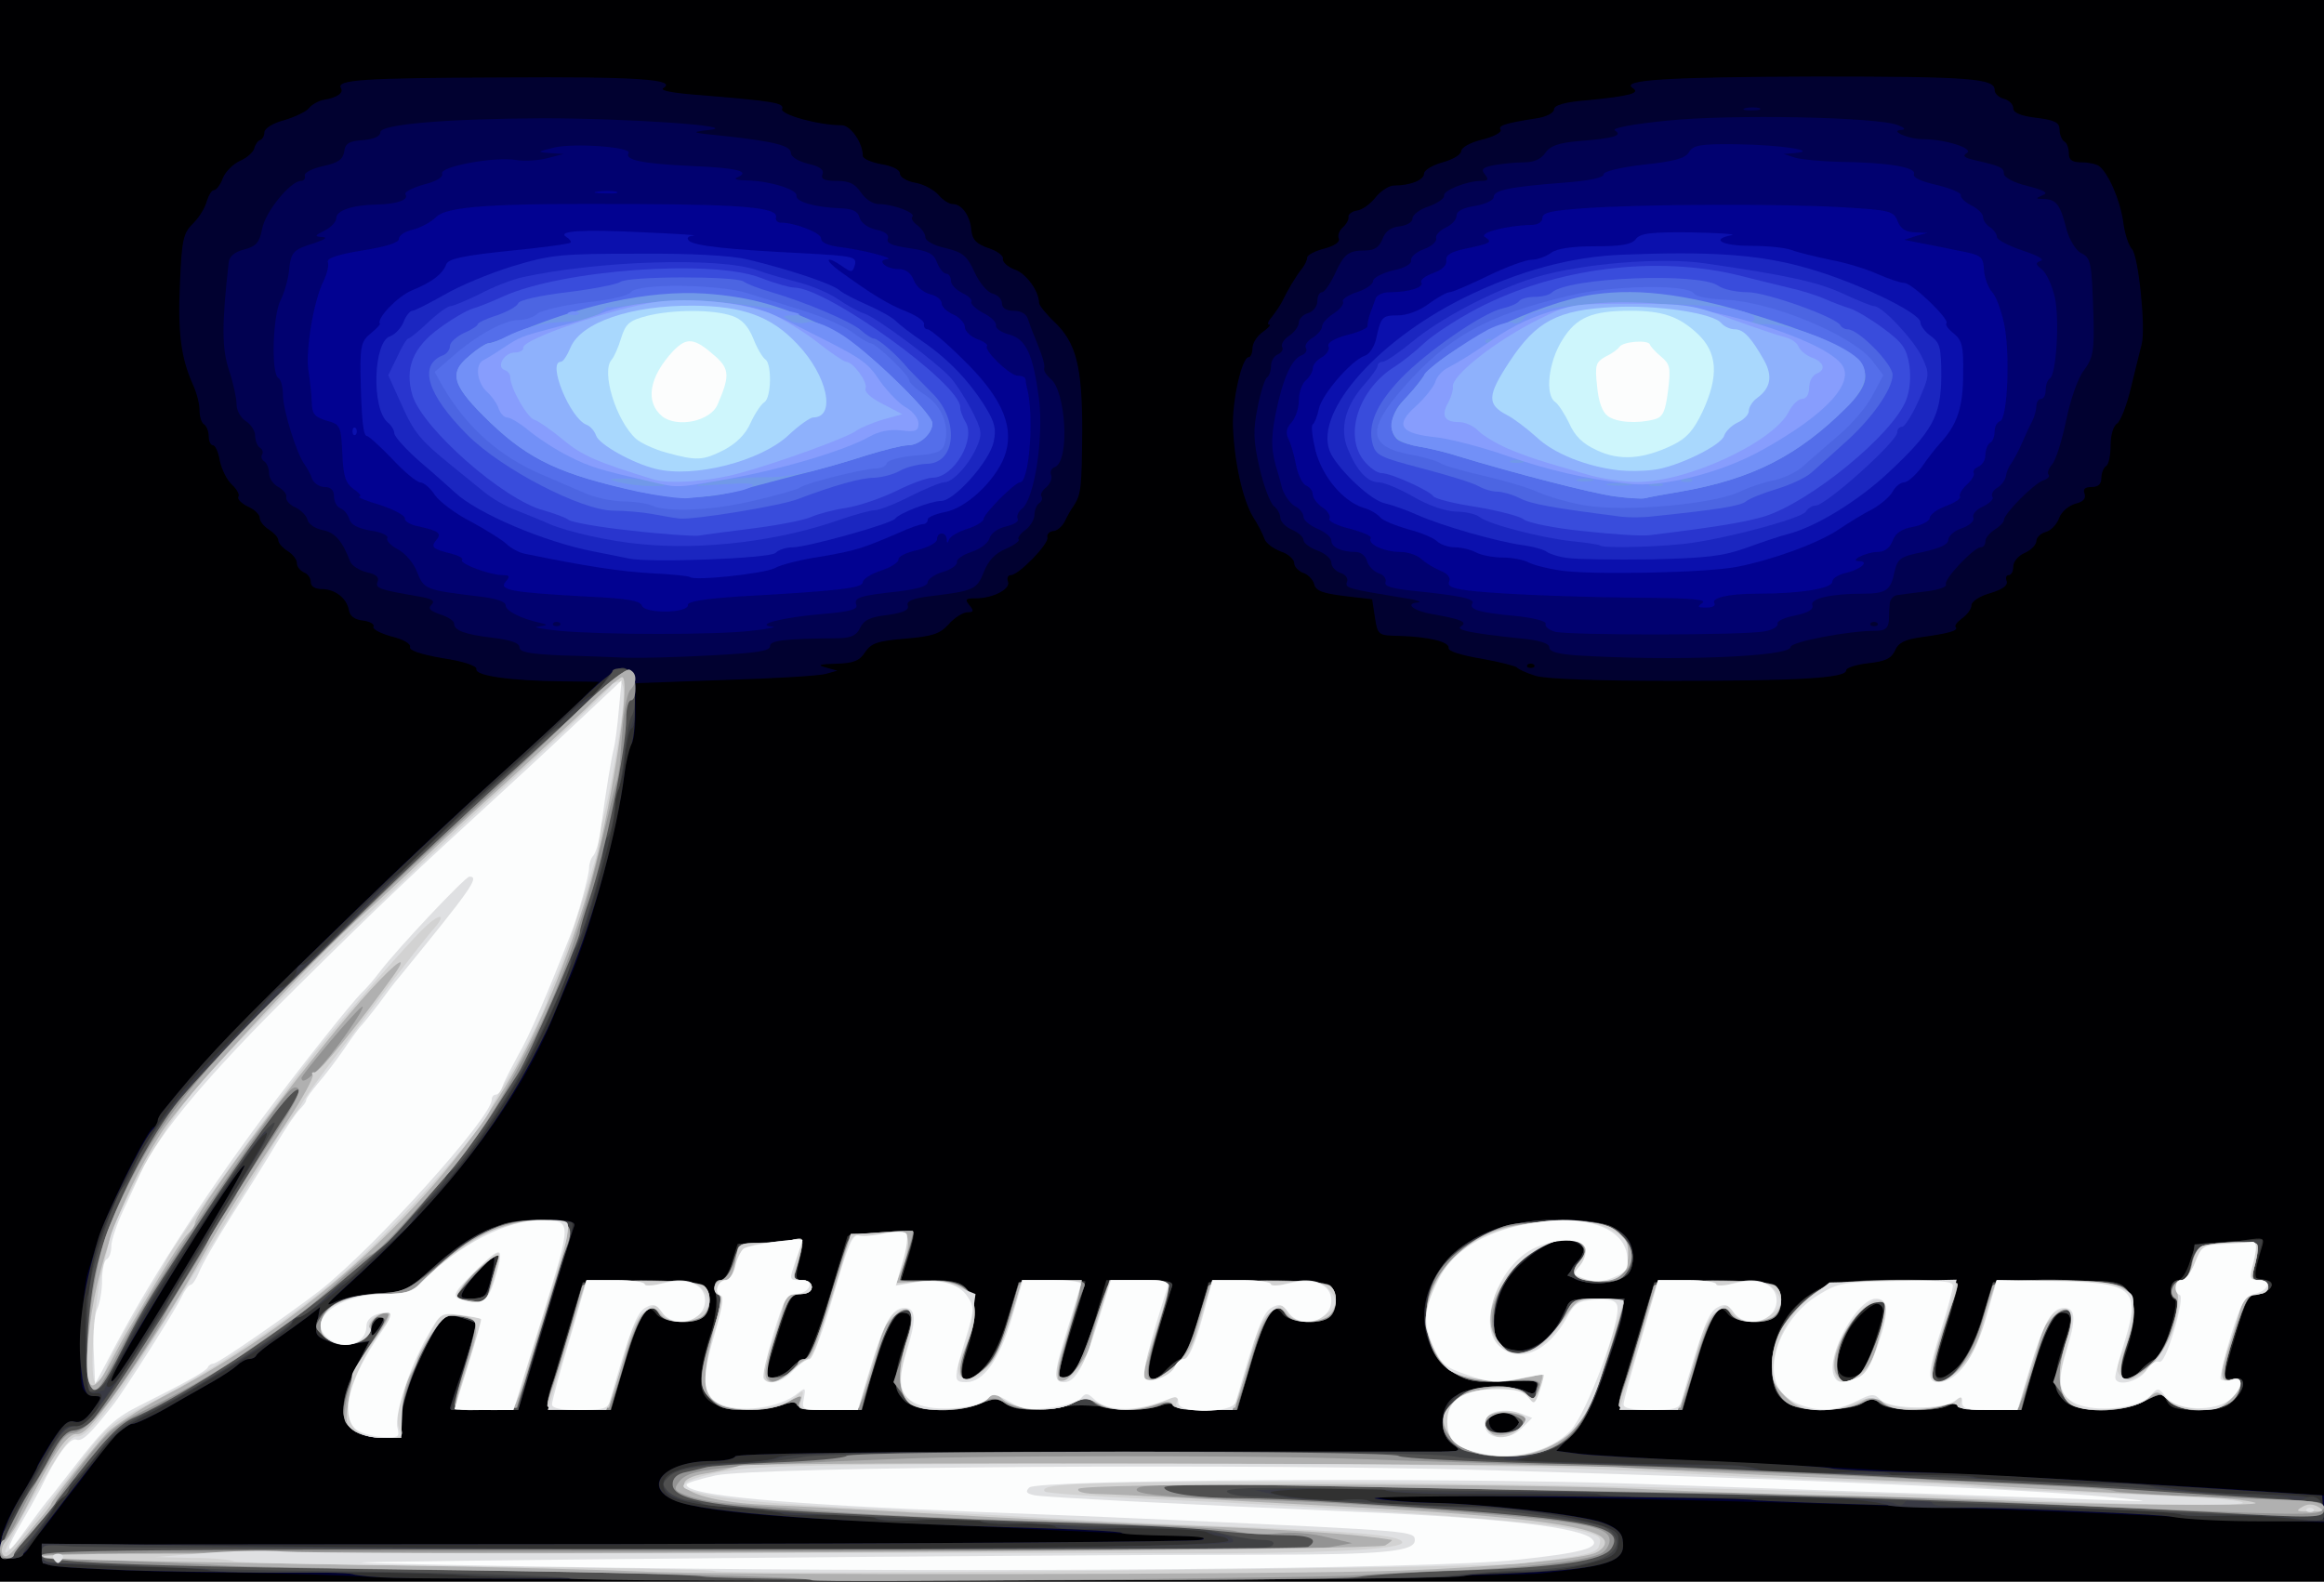 <!DOCTYPE svg PUBLIC "-//W3C//DTD SVG 20010904//EN" "http://www.w3.org/TR/2001/REC-SVG-20010904/DTD/svg10.dtd">
<svg version="1.0" xmlns="http://www.w3.org/2000/svg" width="501px" height="341px" viewBox="0 0 5010 3410" preserveAspectRatio="xMidYMid meet">
<rect x="0" y="0" width="5010" height="3410" fill="#808080" stroke="none"/>
<g id="layer101" fill="#000002" stroke="none">
<path d="M0 1705 l0 -1705 2505 0 2505 0 0 1705 0 1705 -2505 0 -2505 0 0 -1705z"/>
</g>
<g id="layer102" fill="#010130" stroke="none">
<path d="M800 3400 c-63 -4 -194 -8 -291 -9 -97 0 -231 -4 -297 -8 -119 -6 -122 -7 -122 -30 l0 -23 1233 -1 c677 -1 1246 -5 1262 -9 23 -6 14 -8 -40 -9 -38 -1 -162 -7 -275 -12 -113 -6 -290 -14 -395 -19 -344 -15 -455 -35 -455 -80 0 -27 53 -50 114 -50 25 0 48 -4 51 -10 4 -6 258 -10 718 -10 392 0 743 0 782 0 66 0 68 -1 47 -16 -29 -20 -30 -74 -2 -99 25 -22 127 -33 157 -16 17 9 22 7 25 -7 4 -16 -2 -17 -65 -14 -55 4 -78 0 -104 -13 -69 -38 -93 -127 -54 -203 40 -77 120 -123 228 -130 138 -9 203 15 203 77 0 38 -24 56 -76 56 -58 0 -73 -16 -43 -46 21 -21 21 -23 4 -36 -11 -7 -26 -13 -35 -13 -26 0 -94 49 -119 86 -31 44 -40 124 -17 143 39 33 104 3 133 -60 18 -38 19 -38 76 -39 70 0 70 -3 21 143 -28 83 -45 117 -73 147 l-36 38 50 6 c27 3 142 10 255 16 113 5 302 14 420 21 118 6 283 14 365 18 83 5 243 14 358 21 l207 14 0 29 0 29 -162 -6 c-90 -3 -212 -8 -273 -11 -567 -26 -1670 -50 -1600 -35 22 5 74 9 115 10 111 2 319 26 365 42 28 10 41 22 43 37 7 45 -19 56 -173 73 -105 12 -2351 18 -2525 8z m2469 -324 c10 -12 8 -17 -8 -25 -22 -12 -51 -5 -51 13 0 28 39 36 59 12z"/>
<path d="M0 3330 c0 -18 17 -58 40 -96 22 -36 40 -69 40 -72 0 -3 14 -27 31 -54 24 -36 36 -47 49 -43 13 4 25 -4 40 -25 21 -29 21 -30 2 -30 -11 0 -22 -9 -25 -21 -8 -32 0 -204 12 -244 6 -19 16 -52 22 -72 16 -55 109 -243 120 -243 5 0 9 -5 9 -10 0 -6 4 -16 10 -23 83 -103 137 -160 296 -317 203 -199 309 -299 449 -425 49 -44 113 -104 143 -132 l54 -53 -78 -1 c-113 -1 -189 -12 -187 -26 2 -7 -26 -17 -73 -24 -47 -8 -73 -17 -70 -24 2 -7 -15 -17 -41 -23 -24 -7 -41 -16 -38 -21 3 -5 -7 -11 -22 -13 -19 -2 -29 -10 -31 -23 -5 -26 -30 -45 -59 -45 -14 0 -23 -6 -23 -15 0 -9 -7 -18 -15 -21 -8 -4 -15 -12 -15 -20 0 -8 -9 -19 -20 -26 -11 -7 -20 -17 -20 -23 0 -6 -9 -16 -20 -23 -11 -7 -20 -18 -20 -25 0 -8 -12 -19 -26 -25 -14 -7 -23 -16 -20 -21 3 -4 -3 -16 -14 -26 -11 -10 -22 -33 -26 -51 -3 -19 -10 -34 -15 -34 -5 0 -9 -9 -9 -19 0 -11 -5 -23 -10 -26 -6 -3 -10 -18 -10 -32 0 -14 -7 -39 -15 -56 -25 -56 -32 -111 -27 -218 4 -93 7 -107 29 -128 13 -13 26 -35 29 -48 4 -12 10 -23 15 -23 5 0 14 -11 19 -25 5 -14 22 -31 37 -38 16 -7 29 -19 31 -27 2 -8 8 -17 13 -18 5 -2 9 -10 9 -17 0 -8 19 -20 43 -26 23 -7 47 -18 53 -26 7 -8 21 -16 33 -18 29 -5 42 -15 36 -25 -11 -18 46 -22 347 -23 291 -2 379 4 348 23 -8 5 18 10 66 14 175 14 195 18 190 31 -4 12 78 35 128 35 20 0 46 38 46 66 0 6 18 14 40 18 24 4 40 12 40 20 0 8 15 17 33 20 18 3 40 15 50 26 9 11 23 20 31 20 19 0 37 24 40 56 2 21 11 30 37 39 19 6 33 17 31 23 -1 7 10 17 25 23 25 8 53 47 53 72 0 5 15 24 33 41 47 45 60 96 60 233 -1 123 -2 138 -18 163 -6 8 -15 24 -20 35 -6 11 -17 20 -25 20 -8 1 -14 7 -12 14 3 14 -62 81 -79 81 -6 0 -9 6 -6 14 6 16 -32 36 -70 36 -21 0 -24 2 -13 15 10 12 9 15 -4 15 -9 0 -28 11 -41 26 -19 21 -35 26 -94 31 -60 5 -73 10 -86 29 -12 19 -25 24 -63 25 -36 1 -41 3 -22 8 l25 7 -25 7 c-14 4 -112 10 -217 13 l-193 7 0 63 c0 35 -4 65 -9 68 -5 3 -11 29 -14 58 -14 119 -76 352 -121 453 -8 17 -18 41 -24 55 -76 199 -234 406 -472 619 -35 31 -35 31 -5 17 17 -8 57 -16 90 -17 57 -3 63 -6 117 -55 85 -77 146 -104 236 -104 55 0 73 3 70 13 -3 6 -31 99 -63 205 l-58 192 -74 0 c-40 0 -73 -1 -73 -3 0 -2 13 -43 30 -92 16 -49 28 -90 26 -92 -2 -2 -17 -8 -34 -13 -29 -8 -33 -6 -52 24 -39 64 -73 152 -74 193 l-1 43 -40 0 c-87 0 -107 -53 -57 -153 l28 -55 -31 5 c-16 2 -43 0 -59 -6 -25 -10 -28 -15 -22 -42 l6 -31 -28 22 c-15 11 -45 33 -67 48 -22 15 -41 30 -43 35 -2 4 -9 7 -15 7 -6 0 -18 6 -26 14 -9 8 -32 23 -51 34 -19 11 -64 36 -98 56 -35 20 -69 36 -75 36 -19 1 -40 21 -82 80 -22 30 -42 57 -45 60 -3 3 -18 23 -35 45 -16 22 -35 46 -42 53 -7 8 -18 22 -23 33 -6 11 -21 19 -35 19 -21 0 -25 -5 -25 -30z m404 -604 c70 -115 125 -210 123 -213 -6 -5 -127 181 -206 317 -76 128 -81 138 -81 146 0 15 45 -53 164 -250z m422 116 c-9 -8 -26 10 -26 26 1 15 2 15 15 -2 8 -11 13 -21 11 -24z m232 -84 c6 -23 9 -44 7 -46 -5 -5 -54 47 -66 71 -8 14 -5 17 19 17 26 0 31 -5 40 -42z"/>
<path d="M3310 1457 c-19 -6 -37 -14 -40 -18 -3 -3 -37 -12 -77 -19 -42 -7 -72 -16 -70 -23 2 -13 -42 -24 -105 -26 -47 -1 -48 -1 -54 -40 l-6 -39 -60 -7 c-47 -6 -62 -11 -65 -26 -3 -10 -14 -21 -24 -24 -10 -4 -19 -13 -19 -21 0 -8 -13 -20 -29 -25 -16 -6 -32 -18 -35 -27 -3 -9 -14 -31 -25 -48 -22 -37 -40 -117 -43 -194 -2 -55 19 -150 34 -150 4 0 8 -9 8 -19 0 -11 10 -27 22 -35 12 -9 19 -16 14 -16 -5 0 -2 -8 6 -17 8 -10 18 -25 22 -33 11 -23 31 -57 43 -71 6 -8 11 -18 11 -24 0 -5 17 -14 37 -19 22 -6 34 -14 31 -22 -3 -7 2 -18 9 -24 8 -7 13 -17 12 -22 -1 -6 7 -12 18 -14 11 -1 29 -14 40 -28 12 -15 30 -26 40 -26 36 0 65 -12 65 -26 0 -7 18 -18 40 -24 22 -6 40 -17 40 -24 0 -8 20 -19 45 -25 25 -6 43 -16 40 -21 -6 -9 7 -14 78 -25 21 -3 37 -12 37 -19 0 -9 22 -16 73 -20 90 -9 114 -15 97 -26 -29 -18 76 -24 395 -25 332 0 385 4 385 29 0 8 9 16 20 19 11 3 20 12 20 20 0 10 16 17 50 21 40 5 50 10 50 26 0 10 5 22 10 25 6 3 10 15 10 26 0 14 7 19 28 19 15 0 32 4 37 8 20 15 45 72 52 119 3 26 12 53 19 60 14 14 30 170 21 205 -3 13 -14 55 -23 93 -9 39 -23 74 -30 78 -8 5 -14 25 -14 47 0 21 -4 42 -10 45 -5 3 -10 15 -10 26 0 13 -7 19 -21 19 -15 0 -19 5 -15 15 3 10 -3 17 -20 21 -14 4 -30 17 -35 31 -5 14 -18 27 -29 30 -11 3 -20 12 -20 19 0 8 -11 20 -25 26 -14 6 -25 19 -25 30 0 10 -4 18 -10 18 -5 0 -7 6 -4 13 3 9 -9 18 -36 26 -22 6 -40 18 -40 26 0 8 -9 20 -20 28 -11 8 -17 16 -14 19 7 8 -17 14 -76 22 -34 5 -48 12 -55 29 -8 17 -21 23 -58 27 -26 3 -47 10 -47 15 1 17 -102 23 -375 23 -159 0 -274 -4 -295 -11z m-3 -24 c-4 -3 -10 -3 -14 0 -3 4 0 7 7 7 7 0 10 -3 7 -7z"/>
</g>
<g id="layer103" fill="#010151" stroke="none">
<path d="M1208 1413 c-66 -3 -88 -7 -88 -17 0 -10 -19 -16 -58 -21 -60 -7 -84 -16 -83 -31 0 -5 -13 -14 -29 -19 -23 -8 -28 -13 -20 -21 9 -9 1 -13 -27 -18 -88 -15 -94 -18 -89 -32 4 -10 -4 -16 -23 -20 -16 -4 -32 -14 -36 -23 -17 -45 -33 -63 -59 -68 -16 -3 -31 -13 -33 -22 -2 -9 -14 -21 -26 -27 -12 -5 -21 -15 -20 -22 2 -6 -6 -16 -17 -22 -11 -6 -20 -19 -20 -30 0 -10 -5 -22 -10 -25 -6 -4 -8 -10 -5 -15 3 -5 1 -11 -5 -15 -5 -3 -10 -15 -10 -26 0 -10 -9 -24 -20 -31 -11 -7 -20 -23 -20 -36 0 -13 -7 -46 -16 -73 -16 -47 -16 -100 -1 -233 1 -13 13 -23 33 -28 26 -7 33 -14 39 -44 6 -36 61 -104 84 -104 6 0 10 -5 8 -12 -1 -6 17 -15 40 -20 32 -7 42 -14 45 -31 2 -18 11 -23 41 -25 23 -2 37 -8 37 -17 0 -17 141 -29 350 -30 187 0 429 17 360 25 -43 5 -42 6 30 13 110 12 145 21 145 37 0 8 16 18 37 23 26 6 35 13 31 23 -4 10 4 14 31 14 27 0 39 6 52 25 10 15 26 25 39 25 30 0 80 19 72 27 -4 3 1 12 11 19 9 7 17 18 17 26 0 7 19 18 44 23 37 9 46 17 62 52 10 22 27 43 39 46 11 3 20 12 20 21 0 10 9 16 25 16 16 0 28 7 31 18 3 9 9 26 14 37 18 45 23 60 21 70 -1 5 5 14 13 21 34 25 43 178 10 191 -7 2 -11 10 -8 17 3 7 -2 19 -10 26 -9 7 -14 16 -11 20 3 5 1 11 -5 15 -5 3 -10 15 -10 25 0 10 -9 25 -20 33 -11 8 -17 17 -14 20 3 3 -9 12 -27 20 -24 10 -38 25 -48 50 -15 38 -22 41 -113 52 -41 5 -55 11 -51 21 3 9 -9 15 -44 20 -37 4 -51 11 -59 28 -7 15 -18 21 -44 22 -122 1 -150 5 -150 17 0 11 -31 15 -127 20 -71 4 -153 6 -183 5 -30 -1 -94 -4 -142 -5z"/>
<path d="M3398 1413 c-40 -3 -58 -8 -58 -17 0 -9 -21 -16 -67 -20 -104 -11 -137 -18 -123 -26 14 -9 0 -15 -63 -26 -40 -7 -60 -23 -30 -25 10 -1 -4 -6 -32 -10 -122 -20 -126 -21 -121 -35 3 -7 -4 -16 -15 -19 -10 -4 -19 -13 -19 -22 0 -8 -13 -20 -30 -26 -16 -6 -30 -16 -30 -23 0 -6 -11 -16 -25 -22 -14 -6 -25 -18 -25 -26 0 -7 -6 -19 -14 -25 -8 -7 -22 -44 -31 -83 -13 -58 -14 -80 -4 -129 6 -33 16 -62 20 -65 5 -3 9 -14 9 -25 0 -11 7 -22 15 -25 8 -4 12 -10 9 -16 -3 -5 3 -16 15 -24 12 -8 21 -21 21 -29 0 -7 9 -17 20 -20 11 -3 20 -15 20 -26 0 -10 4 -19 10 -19 5 0 17 -17 27 -38 20 -44 29 -52 66 -52 20 0 30 -7 37 -24 6 -17 18 -26 37 -28 16 -2 28 -9 28 -17 0 -8 16 -20 35 -26 19 -7 34 -17 33 -23 -3 -11 49 -32 80 -32 15 0 17 -3 8 -14 -9 -11 -5 -15 20 -20 17 -3 46 -6 64 -6 22 0 37 -7 46 -20 11 -16 29 -22 74 -26 76 -6 94 -12 76 -23 -7 -5 42 -14 114 -21 135 -14 455 -8 497 10 13 5 17 9 8 10 -29 1 13 20 45 20 48 0 111 20 95 30 -10 6 -6 10 16 15 56 13 64 16 64 30 0 7 21 19 51 26 38 10 46 15 32 20 -16 7 -15 8 4 8 26 1 35 13 48 66 6 22 20 44 30 50 23 11 24 18 28 137 2 76 -1 90 -21 117 -13 17 -29 64 -38 108 -9 43 -22 85 -30 94 -8 9 -11 19 -8 22 4 4 -2 10 -12 13 -21 8 -84 72 -84 85 0 5 -9 14 -20 21 -11 7 -20 18 -20 25 0 7 -4 13 -10 13 -15 0 -81 70 -75 80 3 5 -16 12 -42 15 -27 3 -55 7 -63 8 -8 1 -15 9 -16 17 -1 8 -2 25 -2 38 -2 17 -8 22 -29 22 -59 0 -183 24 -183 35 0 21 -252 31 -462 18z m649 -70 c-4 -3 -10 -3 -14 0 -3 4 0 7 7 7 7 0 10 -3 7 -7z"/>
<path d="M3763 233 c9 -2 23 -2 30 0 6 3 -1 5 -18 5 -16 0 -22 -2 -12 -5z"/>
</g>
<g id="layer104" fill="#010170" stroke="none">
<path d="M1205 1360 c-38 -4 -59 -8 -45 -9 21 -3 22 -4 5 -8 -42 -9 -75 -26 -75 -38 0 -8 -21 -15 -57 -19 -116 -14 -119 -15 -134 -53 -7 -19 -26 -41 -42 -49 -15 -8 -25 -19 -22 -24 3 -5 -13 -13 -36 -16 -28 -5 -43 -13 -46 -25 -3 -10 -11 -20 -19 -23 -8 -3 -14 -15 -14 -26 0 -13 -7 -20 -20 -20 -11 0 -23 -8 -27 -17 -3 -10 -11 -24 -16 -31 -17 -22 -46 -115 -47 -149 0 -17 -4 -35 -10 -38 -16 -10 -12 -136 5 -168 8 -16 16 -44 18 -63 4 -41 9 -46 55 -60 23 -8 29 -12 17 -13 -18 -1 -17 -3 5 -14 14 -7 25 -19 25 -27 0 -16 34 -28 87 -29 44 -1 70 -10 62 -22 -3 -5 15 -14 39 -21 28 -7 43 -16 40 -24 -5 -15 114 -37 160 -29 18 3 48 1 67 -4 l35 -9 -30 -2 c-28 -2 -28 -3 10 -12 44 -10 168 -1 160 12 -9 15 29 23 138 28 98 4 127 12 95 25 -7 3 3 6 22 6 50 1 110 20 107 33 -2 13 40 25 94 27 27 1 38 6 42 20 3 11 17 22 35 26 20 4 29 11 26 20 -4 9 9 15 46 20 42 6 53 12 60 31 5 13 14 24 20 24 5 0 10 7 10 15 0 9 11 20 25 27 13 6 22 15 19 19 -2 4 9 15 26 24 16 8 29 20 27 27 -1 6 12 15 28 19 37 10 52 42 65 140 10 84 -10 215 -37 236 -8 6 -12 16 -9 22 3 5 -8 12 -25 16 -18 4 -33 15 -36 26 -3 10 -20 23 -39 29 -18 6 -33 16 -31 22 1 6 -13 16 -30 21 -18 5 -33 16 -33 22 0 9 -23 15 -62 20 -83 9 -98 13 -92 29 4 10 -15 15 -75 20 -84 7 -146 23 -106 27 11 1 -9 5 -45 9 -78 9 -318 9 -415 0z m2 -17 c-4 -3 -10 -3 -14 0 -3 4 0 7 7 7 7 0 10 -3 7 -7z"/>
<path d="M3352 1362 c-13 -4 -22 -11 -20 -17 2 -6 -27 -13 -65 -17 -78 -7 -101 -14 -93 -27 7 -10 -28 -17 -126 -27 -48 -5 -65 -10 -61 -19 2 -7 -4 -16 -15 -19 -11 -4 -22 -16 -25 -26 -3 -12 -14 -20 -25 -20 -30 0 -52 -10 -52 -25 0 -7 -13 -18 -30 -25 -16 -7 -30 -18 -30 -26 0 -7 -8 -18 -19 -23 -10 -6 -22 -23 -27 -38 -4 -16 -8 -30 -9 -33 -15 -47 -16 -72 -5 -128 15 -74 34 -118 56 -126 8 -3 13 -10 9 -16 -3 -5 3 -15 15 -22 11 -7 20 -18 20 -24 0 -7 11 -19 25 -28 14 -9 23 -21 20 -26 -3 -4 11 -14 30 -20 19 -6 35 -17 35 -24 0 -7 19 -17 43 -23 25 -5 41 -14 39 -22 -1 -7 11 -18 28 -24 17 -6 28 -17 26 -23 -2 -6 6 -16 20 -23 13 -6 24 -17 24 -26 0 -10 14 -17 40 -21 22 -4 40 -12 40 -19 0 -15 33 -22 149 -31 56 -4 89 -11 88 -18 -1 -6 34 -15 86 -21 67 -7 91 -14 98 -27 9 -15 24 -18 102 -17 93 1 180 14 127 19 l-25 2 25 8 c14 4 57 8 96 9 104 1 166 12 160 26 -3 8 15 16 50 24 29 7 53 17 51 22 -1 5 9 15 23 22 14 7 25 18 25 25 0 7 7 17 15 22 8 5 15 15 15 21 0 6 25 19 55 29 30 10 48 19 40 22 -13 5 -12 8 2 19 10 8 22 35 28 61 10 49 3 165 -11 174 -5 3 -9 14 -9 25 0 10 -4 19 -10 19 -5 0 -10 7 -10 15 0 8 -4 23 -9 33 -5 9 -15 31 -22 47 -7 17 -18 36 -23 44 -6 7 -11 20 -12 29 -2 8 -10 19 -19 24 -8 5 -13 13 -10 19 4 5 -6 14 -20 21 -14 6 -24 17 -21 24 3 7 -8 17 -25 23 -16 5 -29 17 -29 25 0 10 -18 18 -54 26 -50 10 -55 14 -62 43 -8 40 -18 47 -69 47 -69 0 -114 11 -108 25 3 9 -9 16 -37 22 -22 4 -40 12 -38 18 2 5 -10 13 -27 16 -39 9 -423 9 -453 1z"/>
</g>
<g id="layer105" fill="#313131" stroke="none">
<path d="M850 3402 c-41 -1 -82 -5 -90 -8 -8 -3 -96 -5 -194 -4 -99 0 -247 -2 -328 -6 -147 -7 -148 -7 -148 -30 l0 -24 1238 -1 c680 -1 1248 -5 1262 -9 17 -5 -7 -8 -71 -9 -53 -1 -98 -3 -101 -6 -2 -3 -78 -7 -169 -10 -460 -13 -732 -34 -793 -59 -74 -31 -24 -86 78 -86 25 0 48 -4 51 -10 4 -6 258 -10 718 -10 392 0 743 0 782 0 66 0 68 -1 47 -16 -29 -20 -30 -74 -2 -99 25 -22 127 -33 157 -16 17 9 22 7 25 -7 4 -16 -2 -17 -65 -14 -55 4 -78 0 -104 -13 -69 -38 -93 -127 -54 -203 40 -77 120 -123 228 -130 138 -9 203 15 203 77 0 38 -24 56 -76 56 -58 0 -73 -16 -43 -46 21 -21 21 -23 4 -36 -11 -7 -26 -13 -35 -13 -26 0 -94 49 -119 86 -31 44 -40 124 -17 143 39 33 104 3 133 -60 18 -38 19 -38 76 -39 70 0 70 -3 21 143 -28 83 -45 117 -73 147 l-36 38 45 6 c25 4 155 11 290 16 135 6 251 13 259 16 8 2 80 6 160 8 139 3 211 7 692 37 l205 13 2 28 2 28 -137 0 c-75 0 -162 -4 -192 -10 -31 -5 -245 -15 -476 -21 -231 -6 -423 -13 -427 -15 -4 -3 -197 -6 -430 -8 -233 -1 -405 1 -383 5 22 4 74 8 115 9 107 1 328 26 375 43 28 10 41 21 43 36 12 79 -49 82 -1428 84 -630 2 -1179 1 -1220 -1z m2419 -326 c10 -12 8 -17 -8 -25 -22 -12 -51 -5 -51 13 0 28 39 36 59 12z"/>
<path d="M2 3328 c1 -18 19 -62 40 -97 21 -34 38 -65 38 -67 0 -2 14 -26 31 -54 24 -38 35 -49 49 -45 13 4 25 -4 40 -25 21 -29 21 -30 2 -30 -16 0 -21 -10 -26 -51 -11 -79 1 -173 36 -289 13 -44 95 -210 114 -231 8 -8 14 -19 14 -23 0 -4 4 -12 10 -19 83 -103 135 -159 286 -307 210 -205 336 -324 459 -435 49 -44 121 -111 160 -148 92 -89 109 -88 113 8 2 38 -1 79 -7 90 -5 11 -12 40 -15 65 -15 120 -65 304 -118 434 -36 89 -40 100 -66 151 -95 187 -216 338 -422 524 -38 35 -41 39 -15 27 17 -8 57 -16 90 -17 57 -3 63 -6 117 -55 85 -77 146 -104 236 -104 55 0 73 3 70 13 -3 6 -31 99 -63 205 l-58 192 -74 0 c-40 0 -73 -1 -73 -3 0 -2 13 -43 30 -92 16 -49 28 -90 26 -92 -2 -2 -17 -8 -34 -13 -29 -8 -33 -6 -52 24 -39 64 -73 152 -74 193 l-1 43 -40 0 c-87 0 -107 -53 -57 -153 l28 -55 -31 5 c-16 2 -43 0 -59 -6 -25 -10 -28 -15 -22 -42 l6 -31 -28 22 c-15 11 -45 33 -67 48 -22 15 -41 30 -43 35 -2 4 -9 7 -15 7 -6 0 -18 6 -26 14 -9 8 -32 23 -51 34 -19 11 -64 36 -98 56 -35 20 -70 36 -77 36 -7 0 -22 10 -34 23 -26 28 -162 205 -186 240 -11 17 -26 27 -41 27 -21 0 -24 -4 -22 -32z m402 -602 c70 -115 125 -210 123 -213 -10 -9 -287 438 -287 463 0 15 45 -53 164 -250z m422 116 c-9 -8 -26 10 -26 26 1 15 2 15 15 -2 8 -11 13 -21 11 -24z m232 -84 c6 -23 9 -44 7 -46 -5 -5 -54 47 -66 71 -8 14 -5 17 19 17 26 0 31 -5 40 -42z"/>
<path d="M1180 3028 c0 -7 17 -69 38 -138 l38 -125 124 -2 c78 -2 128 2 137 8 16 14 17 51 1 67 -18 18 -89 15 -103 -5 -20 -27 -33 -7 -67 102 l-31 105 -69 0 c-48 0 -68 -4 -68 -12z"/>
<path d="M1533 3023 c-29 -19 -29 -57 -3 -141 12 -37 17 -74 13 -92 -4 -22 -2 -30 9 -30 9 0 20 -17 26 -39 l12 -39 68 -4 c37 -3 69 -3 71 -1 3 2 0 21 -6 43 -9 36 -8 40 8 40 11 0 19 7 19 15 0 9 -9 15 -23 15 -20 0 -26 10 -44 68 -37 117 -36 112 -15 112 10 0 27 -9 37 -20 10 -11 23 -20 30 -20 6 0 30 -60 52 -132 l40 -133 69 -7 c38 -4 71 -5 73 -2 3 2 -2 27 -11 54 l-16 50 62 0 c48 0 67 4 79 18 21 23 22 75 1 136 -21 62 -8 79 33 39 20 -20 38 -55 54 -108 l25 -80 72 -3 c40 -2 72 -1 72 1 0 3 -13 48 -30 102 -35 114 -34 105 -15 105 21 0 39 -34 66 -127 l24 -83 74 0 c54 0 72 3 68 13 -2 6 -17 52 -31 101 -30 97 -25 124 15 82 13 -14 29 -26 35 -26 6 0 22 -37 35 -82 l24 -83 124 -2 c79 -2 129 2 138 8 16 14 17 51 1 67 -18 18 -89 15 -103 -5 -20 -27 -33 -7 -67 102 l-31 105 -69 0 c-37 0 -68 -4 -68 -9 0 -6 -12 -6 -30 0 -16 6 -56 8 -87 5 -77 -8 -88 -8 -160 0 -47 5 -66 3 -83 -9 -19 -13 -26 -13 -56 -1 -51 22 -140 18 -164 -6 -25 -25 -25 -52 -1 -123 20 -56 19 -67 -6 -67 -16 0 -36 42 -64 138 l-21 72 -68 0 c-39 0 -70 -5 -72 -11 -2 -7 -12 -7 -31 0 -41 16 -128 13 -154 -6z"/>
<path d="M3490 3028 c0 -7 17 -69 38 -138 l38 -125 124 -2 c78 -2 128 2 137 8 16 14 17 51 1 67 -18 18 -89 15 -103 -5 -20 -27 -33 -7 -67 102 l-31 105 -69 0 c-48 0 -68 -4 -68 -12z"/>
<path d="M3870 3033 c-37 -14 -50 -36 -50 -85 0 -77 37 -136 107 -172 41 -21 293 -24 293 -3 0 6 -11 48 -25 92 -28 91 -30 105 -12 105 31 -1 66 -50 89 -126 l24 -79 133 -3 c114 -2 137 0 152 14 24 21 25 74 3 138 -21 61 -7 81 29 42 13 -14 29 -26 35 -26 14 0 52 -124 40 -128 -14 -6 -9 -42 7 -42 8 0 19 -17 26 -40 11 -37 15 -40 48 -40 20 0 53 -3 75 -7 34 -5 38 -4 33 13 -20 66 -20 74 3 74 29 0 20 24 -11 28 -21 2 -27 14 -48 85 -30 101 -30 103 -9 99 28 -4 31 18 7 44 -19 20 -32 24 -80 24 -47 0 -60 -4 -68 -19 -10 -19 -11 -19 -48 0 -52 27 -146 26 -173 -1 -25 -25 -25 -52 -1 -123 20 -56 19 -67 -6 -67 -16 0 -36 42 -64 138 l-21 72 -69 0 c-41 0 -69 -4 -69 -10 0 -7 -6 -7 -19 0 -31 16 -136 13 -151 -5 -11 -13 -15 -13 -33 0 -21 15 -115 20 -147 8z m150 -84 c13 -24 40 -109 40 -126 0 -24 -28 -13 -58 22 -31 34 -50 94 -37 114 11 18 44 12 55 -10z"/>
</g>
<g id="layer106" fill="#020291" stroke="none">
<path d="M1384 1306 c-4 -11 -33 -16 -122 -20 -163 -9 -187 -14 -172 -32 10 -11 9 -14 -6 -14 -28 0 -95 -25 -88 -33 4 -3 -7 -9 -22 -13 -41 -10 -46 -14 -34 -29 13 -15 7 -20 -37 -30 -18 -3 -31 -11 -30 -17 1 -6 -23 -19 -53 -29 -30 -9 -51 -17 -45 -18 5 -1 0 -8 -12 -16 -18 -13 -23 -27 -25 -77 -3 -60 -4 -63 -34 -71 -26 -8 -31 -14 -32 -40 0 -16 -4 -47 -7 -67 -7 -43 11 -151 32 -193 8 -16 12 -34 10 -41 -4 -9 19 -17 74 -26 52 -8 79 -17 79 -25 0 -8 14 -16 30 -20 17 -4 39 -16 49 -26 23 -25 124 -31 436 -29 230 1 302 8 298 28 -2 7 3 12 10 12 31 0 87 22 87 34 0 9 16 16 43 19 47 6 119 24 99 26 -23 2 -2 21 24 21 17 0 27 8 34 24 4 13 20 26 34 30 14 3 26 12 26 20 0 7 11 18 25 24 14 6 25 19 25 27 0 9 12 20 26 26 15 5 24 12 22 15 -9 8 49 64 66 64 9 0 16 3 17 8 0 4 2 16 5 27 13 64 2 195 -17 195 -11 0 -79 68 -79 80 0 4 -15 14 -34 20 -19 6 -37 16 -40 23 -3 9 -5 9 -5 0 -1 -17 -21 -17 -21 0 0 7 -19 17 -42 23 -24 5 -42 14 -41 20 1 6 -16 17 -37 24 -22 7 -40 19 -40 25 0 13 -50 19 -267 31 -74 5 -111 11 -110 18 3 18 -92 20 -99 2z"/>
<path d="M3670 1300 c10 -7 -22 -10 -100 -11 -163 -1 -315 -7 -388 -14 -50 -5 -62 -10 -58 -21 4 -9 -4 -18 -20 -24 -14 -6 -32 -17 -40 -25 -9 -8 -29 -15 -45 -15 -35 0 -72 -17 -64 -30 3 -4 -18 -13 -45 -20 -28 -7 -47 -16 -44 -22 3 -5 -3 -16 -15 -24 -12 -8 -21 -21 -21 -28 0 -8 -7 -16 -14 -19 -8 -3 -18 -23 -22 -44 -4 -21 -11 -46 -16 -56 -7 -13 -5 -24 6 -36 9 -10 16 -31 16 -48 0 -17 7 -36 15 -43 8 -7 15 -18 15 -26 0 -7 9 -18 20 -24 10 -6 17 -16 14 -23 -3 -8 11 -17 41 -25 25 -6 44 -15 43 -19 0 -5 2 -16 5 -25 4 -10 9 -25 12 -33 2 -9 16 -15 32 -15 41 0 74 -11 67 -21 -3 -5 8 -14 25 -20 20 -7 30 -17 29 -27 -2 -12 9 -19 42 -26 53 -11 59 -14 41 -25 -14 -9 48 -25 99 -26 15 0 25 -6 25 -15 0 -12 20 -16 90 -21 124 -9 429 -10 559 -2 101 6 108 8 117 30 6 16 17 23 36 24 l28 1 -25 7 -25 8 30 6 c17 3 55 11 85 17 52 10 55 12 57 42 1 17 9 38 17 47 9 9 20 40 26 67 14 63 8 206 -8 212 -7 2 -12 12 -12 22 0 10 -4 22 -10 25 -5 3 -10 15 -10 26 0 11 -7 22 -15 25 -8 4 -13 10 -10 14 2 4 -4 15 -15 25 -11 10 -17 21 -15 26 3 4 -11 13 -30 20 -19 7 -35 19 -35 26 0 6 -16 15 -36 19 -25 4 -38 14 -44 30 -6 16 -18 24 -32 24 -25 0 -64 20 -40 20 23 0 3 18 -28 25 -17 4 -30 12 -30 19 0 15 -70 26 -160 26 -65 0 -102 9 -94 21 3 5 -5 9 -18 9 -18 0 -20 -2 -8 -10z"/>
<path d="M1288 413 c12 -2 30 -2 40 0 9 3 -1 5 -23 4 -22 0 -30 -2 -17 -4z"/>
</g>
<g id="layer107" fill="#393a44" stroke="none">
<path d="M1010 3397 c-63 -5 -212 -8 -332 -7 -119 1 -220 0 -226 -4 -5 -3 -88 -8 -183 -10 -96 -2 -175 -5 -176 -5 -2 -1 -3 -11 -3 -22 l0 -21 513 6 c975 11 2038 5 2045 -12 1 -4 -8 -9 -20 -10 -13 -2 -29 -9 -36 -14 -8 -7 -62 -9 -161 -4 -87 4 -152 3 -155 -2 -3 -5 -39 -8 -81 -7 -41 2 -78 -1 -81 -6 -3 -5 -51 -7 -113 -3 -73 5 -110 3 -115 -4 -4 -7 -39 -9 -97 -6 -50 2 -95 1 -101 -2 -5 -3 -30 -7 -56 -9 -164 -13 -202 -23 -202 -54 0 -28 53 -45 145 -47 44 0 90 -6 102 -12 15 -9 203 -12 680 -12 362 0 689 0 728 0 66 0 68 -1 47 -16 -27 -19 -29 -60 -3 -93 15 -20 30 -25 78 -29 33 -2 69 1 81 7 16 8 21 7 26 -5 3 -9 6 -17 6 -18 0 -1 -29 0 -65 2 -82 5 -106 -1 -144 -38 -60 -60 -48 -175 24 -239 49 -43 133 -71 214 -71 88 0 125 8 150 32 24 21 28 70 8 87 -22 18 -70 23 -100 12 l-28 -11 20 -26 c16 -21 18 -30 10 -40 -17 -21 -47 -17 -95 11 -54 32 -94 96 -94 152 0 48 18 66 63 65 35 -1 83 -47 93 -89 6 -21 12 -23 66 -23 l60 0 -6 28 c-4 15 -20 71 -37 124 -38 120 -73 164 -144 183 l-50 14 45 2 c25 1 119 3 210 5 91 1 187 2 214 3 27 1 55 6 63 12 10 9 51 10 143 5 74 -4 131 -3 134 2 3 5 42 8 87 5 45 -2 88 -2 97 2 15 5 184 13 303 14 30 0 87 5 125 11 38 6 121 12 184 12 119 1 140 7 140 40 0 19 -4 20 -72 12 -40 -5 -108 -8 -151 -6 -42 2 -82 0 -87 -3 -12 -7 -255 -15 -462 -14 -86 1 -162 -2 -168 -6 -5 -3 -41 -9 -78 -12 -81 -6 -591 -14 -825 -12 -92 1 -173 -3 -180 -8 -7 -6 -67 -7 -142 -4 -114 5 -124 7 -85 15 25 5 77 10 115 11 39 1 75 3 80 4 9 3 155 8 238 10 64 1 199 21 250 37 43 14 48 19 45 42 -3 24 -10 29 -68 44 -36 10 -99 17 -140 17 -41 -1 -97 3 -125 9 -62 12 -1982 11 -2145 -1z m2259 -321 c10 -12 8 -17 -8 -26 -26 -14 -63 3 -55 25 8 19 48 19 63 1z"/>
<path d="M2 3333 c1 -16 5 -30 8 -33 3 -3 14 -23 26 -45 29 -57 71 -132 90 -160 12 -19 22 -23 39 -19 18 4 26 -1 39 -27 20 -40 20 -47 -1 -45 -14 1 -17 -12 -18 -99 -3 -130 21 -229 83 -354 58 -116 113 -193 202 -281 36 -36 79 -82 95 -102 17 -21 34 -38 38 -38 12 0 37 -27 37 -39 0 -6 5 -11 12 -11 6 0 54 -45 105 -100 52 -55 101 -100 109 -100 7 0 18 -9 23 -19 6 -10 68 -71 138 -136 71 -64 153 -141 183 -171 30 -30 60 -54 65 -54 6 0 19 -14 29 -31 13 -21 24 -29 39 -27 20 3 22 10 25 66 2 34 -1 62 -6 62 -5 0 -12 28 -15 61 -3 34 -10 66 -15 71 -6 6 -8 16 -6 22 4 12 -16 107 -50 228 -26 93 -102 276 -155 369 -57 99 -158 237 -196 267 -14 11 -25 24 -25 30 0 5 -19 26 -43 47 -23 21 -71 64 -106 96 -35 32 -77 64 -92 71 -16 7 -29 16 -29 20 0 15 -193 137 -313 198 -56 29 -78 48 -124 108 -31 39 -60 72 -64 72 -5 0 -9 6 -9 13 0 6 -16 32 -35 56 -19 24 -35 48 -35 52 0 5 -12 9 -26 9 -22 0 -25 -4 -22 -27z m265 -376 c25 -37 289 -470 305 -501 10 -19 10 -20 -6 -7 -20 17 -183 262 -243 366 -62 107 -93 163 -93 169 0 15 17 3 37 -27z"/>
</g>
<g id="layer108" fill="#404143" stroke="none">
<path d="M1015 3397 c-66 -5 -217 -8 -337 -7 -119 1 -222 -1 -229 -6 -7 -4 -37 -6 -67 -5 -30 1 -108 -1 -173 -4 -110 -7 -119 -9 -119 -28 0 -20 3 -20 388 -13 701 12 2175 6 2180 -10 6 -18 -67 -28 -208 -29 -80 0 -150 -3 -155 -7 -6 -3 -47 -5 -93 -3 -45 2 -85 -1 -88 -6 -3 -6 -45 -7 -104 -3 -54 4 -107 3 -117 -2 -10 -4 -58 -9 -108 -9 -49 -1 -115 -5 -145 -9 -30 -3 -77 -8 -105 -10 -62 -5 -105 -24 -105 -46 0 -27 49 -42 146 -45 50 -2 100 -8 112 -14 14 -7 217 -11 674 -11 359 0 684 0 723 0 66 0 68 -1 47 -16 -27 -19 -29 -60 -3 -93 15 -20 30 -25 78 -29 33 -2 69 1 81 7 16 8 21 7 26 -5 3 -9 6 -17 6 -18 0 -1 -29 0 -65 2 -82 5 -106 -1 -144 -38 -60 -60 -48 -175 24 -239 49 -43 133 -71 214 -71 88 0 125 8 150 32 24 21 28 70 8 87 -22 18 -70 23 -100 12 l-28 -11 20 -26 c16 -21 18 -30 10 -40 -17 -21 -47 -17 -95 11 -54 32 -94 96 -94 152 0 48 18 66 63 65 35 -1 83 -47 93 -89 6 -21 12 -23 66 -23 l60 0 -7 33 c-17 78 -68 214 -92 245 -30 40 -77 62 -129 62 -21 0 -35 3 -31 6 5 5 251 12 486 14 25 0 50 5 58 11 7 7 62 11 140 10 234 -2 314 -1 324 5 9 5 189 13 317 13 34 0 67 3 73 7 14 8 84 14 194 15 49 0 95 5 102 10 8 7 18 7 31 0 22 -12 42 3 42 32 0 17 -5 18 -67 10 -38 -4 -105 -7 -151 -5 -46 1 -87 0 -91 -3 -13 -7 -295 -18 -417 -16 -72 2 -114 -1 -118 -8 -9 -14 -53 -14 -61 -1 -4 6 -12 7 -18 3 -19 -12 -126 -16 -389 -14 -136 0 -249 -3 -252 -7 -2 -4 -104 -6 -227 -5 -122 2 -227 -1 -233 -5 -6 -5 -72 -6 -146 -4 l-135 5 65 14 c39 8 86 11 117 8 29 -4 58 -3 64 1 10 6 126 13 234 13 56 0 210 23 258 38 43 13 48 18 45 41 -3 24 -10 29 -68 44 -36 10 -99 17 -140 17 -41 0 -104 4 -140 9 -82 12 -1960 11 -2125 -1z m2254 -321 c10 -12 8 -17 -8 -26 -26 -14 -63 3 -55 25 8 19 48 19 63 1z"/>
<path d="M2 3333 c1 -16 5 -30 8 -33 4 -3 14 -21 23 -40 10 -19 37 -69 61 -110 39 -66 47 -75 70 -72 18 2 28 -3 33 -15 3 -10 23 -40 43 -68 21 -27 90 -137 154 -244 64 -106 133 -218 152 -248 19 -30 32 -58 29 -61 -3 -4 -9 -2 -13 4 -18 25 -208 315 -236 359 -25 39 -101 183 -101 192 0 0 -9 3 -19 5 -18 3 -20 -4 -21 -97 -1 -55 1 -104 3 -109 3 -5 6 -23 8 -40 6 -70 53 -181 130 -306 42 -69 98 -131 291 -323 274 -275 382 -380 473 -461 36 -32 88 -80 116 -107 29 -27 56 -49 62 -49 5 0 20 -16 33 -35 36 -53 63 -45 67 19 2 28 -1 59 -7 70 -5 12 -12 45 -15 75 -3 30 -10 59 -15 64 -5 5 -7 15 -5 22 11 28 -57 262 -123 425 -64 157 -173 331 -265 423 -26 26 -48 51 -48 56 0 5 -17 23 -37 40 -21 18 -54 47 -73 66 -19 19 -38 35 -41 35 -4 0 -24 16 -45 35 -21 19 -43 35 -50 35 -6 0 -14 6 -17 14 -6 16 -215 148 -311 196 -57 29 -78 47 -123 108 -31 39 -59 72 -64 72 -5 0 -9 5 -9 11 0 6 -16 30 -35 53 -19 24 -35 48 -35 55 0 6 -12 11 -26 11 -22 0 -25 -4 -22 -27z"/>
<path d="M762 3084 c-31 -21 -29 -68 6 -137 l29 -57 -36 6 c-47 8 -92 -24 -75 -53 16 -28 74 -52 134 -55 51 -2 60 -7 114 -55 85 -76 144 -103 226 -103 37 0 69 3 73 6 3 3 -1 24 -8 47 -33 101 -54 168 -81 260 l-28 97 -72 0 -72 0 29 -92 c15 -51 27 -94 25 -95 -2 -2 -17 -8 -35 -13 -37 -10 -41 -5 -92 104 -20 42 -33 86 -33 112 l-1 44 -40 0 c-22 0 -51 -7 -63 -16z m64 -242 c-9 -8 -26 10 -26 26 1 15 2 15 15 -2 8 -11 13 -21 11 -24z m227 -59 c3 -10 10 -33 16 -51 9 -30 8 -31 -8 -20 -10 7 -32 30 -50 51 l-33 37 35 0 c24 0 36 -5 40 -17z"/>
<path d="M1531 3016 c-20 -21 -22 -31 -16 -68 4 -24 14 -59 22 -78 9 -22 12 -49 8 -72 -5 -30 -4 -38 9 -38 9 0 20 -15 27 -39 l12 -39 66 -4 c36 -3 68 -4 70 -2 2 2 -1 21 -7 44 -9 36 -8 40 9 40 10 0 19 7 19 15 0 9 -9 15 -24 15 -21 0 -27 9 -50 81 -14 44 -26 84 -26 90 0 17 36 9 55 -11 10 -11 24 -20 30 -20 7 0 23 -33 35 -72 12 -40 31 -101 41 -134 l20 -61 67 -6 c37 -3 69 -4 70 -2 2 2 -3 26 -11 54 l-15 51 63 0 c47 0 66 4 78 18 22 24 21 72 0 133 -24 65 -8 83 35 41 21 -21 38 -54 55 -109 l23 -78 73 -3 c57 -2 72 0 69 10 -27 73 -59 190 -54 196 15 14 42 -17 59 -69 10 -30 25 -73 34 -96 l15 -43 70 0 c58 0 69 3 64 15 -3 8 -17 54 -32 101 -29 97 -23 125 19 80 13 -14 28 -26 34 -26 8 0 23 -41 51 -135 l9 -30 123 -2 c78 -2 128 2 137 8 16 14 17 51 1 67 -19 19 -85 15 -97 -5 -19 -35 -43 -1 -74 105 l-30 102 -69 0 c-37 0 -68 -4 -68 -9 0 -6 -12 -6 -30 0 -16 6 -56 8 -87 5 -77 -8 -88 -8 -160 0 -47 5 -66 3 -83 -9 -19 -13 -26 -13 -56 -1 -51 22 -140 18 -164 -6 -25 -25 -25 -39 -1 -115 20 -63 19 -75 -5 -75 -17 0 -45 60 -70 148 l-17 62 -68 0 c-39 0 -69 -5 -71 -11 -2 -7 -12 -7 -31 0 -16 6 -52 11 -81 11 -43 0 -57 -5 -75 -24z"/>
<path d="M3870 3033 c-37 -14 -50 -36 -50 -88 0 -69 40 -134 102 -164 38 -18 62 -21 171 -21 81 0 127 4 127 10 0 6 -9 36 -19 68 -25 75 -35 128 -24 135 4 3 22 -7 39 -22 28 -25 45 -63 72 -156 l9 -30 133 -3 c113 -2 136 0 151 14 24 22 24 71 2 135 -13 37 -15 51 -6 60 9 9 18 5 36 -15 13 -14 29 -26 35 -26 10 0 28 -41 42 -97 4 -19 4 -33 -1 -33 -5 0 -9 -9 -9 -20 0 -13 7 -20 19 -20 15 0 21 -10 26 -39 l6 -38 72 -6 c39 -3 72 -5 74 -4 1 2 -4 21 -12 42 -13 39 -13 40 11 43 31 4 26 26 -7 30 -22 3 -28 14 -52 89 -27 86 -28 106 -3 97 28 -11 29 19 2 43 -35 30 -114 33 -140 4 -16 -18 -18 -18 -54 0 -51 27 -145 26 -172 -1 -25 -25 -25 -39 -1 -115 20 -63 19 -75 -5 -75 -17 0 -45 60 -70 148 l-17 62 -69 0 c-40 0 -68 -4 -68 -10 0 -7 -6 -7 -19 0 -28 15 -123 12 -147 -4 -17 -12 -22 -12 -39 0 -19 14 -114 18 -145 7z m138 -70 c20 -18 52 -101 52 -135 0 -11 -7 -18 -20 -18 -37 0 -93 112 -77 155 8 20 20 19 45 -2z"/>
</g>
<g id="layer109" fill="#0b10ad" stroke="none">
<path d="M1487 1244 c-2 -2 -39 -6 -83 -8 -67 -4 -141 -15 -272 -42 -12 -2 -31 -12 -41 -22 -10 -9 -44 -30 -75 -47 -32 -16 -67 -42 -78 -57 -10 -16 -25 -28 -32 -28 -7 0 -34 -22 -60 -50 -26 -27 -51 -50 -55 -50 -8 0 -12 -35 -14 -144 0 -50 3 -62 22 -77 12 -10 21 -19 20 -21 -8 -11 38 -59 69 -72 44 -18 66 -35 74 -56 4 -12 37 -19 134 -29 71 -7 131 -15 134 -18 2 -2 -2 -8 -9 -12 -21 -13 32 -17 169 -10 69 3 116 6 105 7 -12 1 -15 5 -10 11 12 11 83 19 246 27 108 6 116 7 112 25 -5 17 -7 17 -26 4 -37 -26 -42 -16 -6 10 69 50 105 72 144 87 22 9 39 21 37 27 -1 6 2 11 8 11 5 0 39 28 74 63 82 79 111 141 95 200 -14 54 -82 122 -132 131 -20 4 -37 11 -37 16 0 6 -5 10 -10 10 -6 0 -29 8 -53 19 -79 34 -92 38 -167 51 -41 6 -86 17 -100 25 -24 12 -174 28 -183 19z"/>
<path d="M3364 1230 c-28 -4 -59 -12 -70 -18 -10 -5 -35 -10 -55 -10 -20 0 -46 -5 -57 -11 -11 -6 -32 -11 -46 -11 -13 0 -31 -6 -38 -13 -7 -7 -35 -19 -63 -26 -27 -8 -55 -19 -60 -26 -6 -7 -21 -16 -35 -20 -45 -14 -89 -67 -104 -123 -7 -29 -10 -55 -6 -57 4 -3 10 -18 13 -33 6 -31 70 -105 99 -115 10 -3 20 -19 24 -34 11 -50 13 -53 47 -53 20 0 47 -10 67 -25 19 -14 39 -25 45 -25 6 0 43 -16 82 -35 39 -19 82 -35 95 -35 12 0 31 -7 42 -15 12 -9 44 -14 94 -14 58 0 79 -4 88 -15 9 -13 32 -16 120 -15 60 1 99 4 87 6 -47 9 -21 23 42 23 35 0 74 4 87 9 13 5 50 14 83 21 33 6 79 20 103 31 23 10 49 19 57 19 17 0 99 79 91 87 -3 3 4 13 16 22 18 15 21 28 20 88 0 71 -13 109 -49 148 -10 11 -29 35 -41 53 -13 17 -30 32 -37 32 -8 0 -19 9 -25 20 -6 11 -26 28 -44 38 -18 9 -51 29 -73 44 -45 30 -142 65 -218 80 -66 13 -316 18 -381 8z"/>
<path d="M760 930 c0 -7 3 -10 7 -7 3 4 3 10 0 14 -4 3 -7 0 -7 -7z"/>
</g>
<g id="layer110" fill="#505050" stroke="none">
<path d="M1227 3403 c-6 -5 -271 -13 -547 -16 -118 -1 -264 -5 -325 -8 -60 -3 -145 -7 -187 -8 -72 -1 -78 -3 -78 -22 0 -19 4 -20 61 -15 33 3 583 5 1222 5 639 -1 1208 0 1263 1 65 1 104 -2 108 -9 5 -7 -4 -11 -24 -11 -18 0 -60 -7 -93 -16 -41 -10 -98 -15 -172 -14 -60 1 -162 -1 -225 -5 -63 -4 -164 -8 -225 -10 -194 -7 -309 -13 -350 -19 -22 -3 -60 -6 -85 -7 -25 -1 -49 -4 -55 -7 -5 -3 -20 -7 -34 -8 -13 -2 -31 -10 -40 -18 -14 -15 -14 -18 1 -32 17 -17 56 -24 163 -29 39 -1 96 -8 128 -14 77 -14 1322 -15 1399 -1 30 6 150 13 268 15 118 3 253 8 300 11 47 3 141 7 210 9 164 5 306 11 465 19 128 7 159 9 325 21 47 4 114 8 150 11 58 4 110 8 148 13 6 0 12 8 12 16 0 16 -117 16 -440 0 -80 -4 -192 -9 -250 -11 -58 -2 -150 -6 -205 -9 -175 -8 -582 -18 -850 -20 -143 -1 -341 -4 -440 -6 -116 -3 -180 0 -180 6 0 6 25 11 55 12 30 1 98 4 150 7 116 7 299 17 320 17 67 3 266 31 288 41 16 8 27 21 27 33 0 36 -70 56 -210 61 -38 1 -108 6 -155 12 -82 10 -1884 15 -1893 5z"/>
<path d="M0 3345 c0 -8 22 -58 50 -109 77 -147 87 -161 114 -161 20 0 40 -23 110 -128 47 -70 86 -131 86 -135 0 -4 20 -37 43 -73 24 -36 46 -72 49 -80 3 -8 38 -65 77 -127 65 -104 78 -131 47 -99 -19 19 -126 171 -173 245 -85 134 -128 208 -153 262 -20 44 -35 60 -55 60 -11 0 -11 -164 0 -234 8 -54 54 -188 70 -206 8 -8 18 -27 24 -43 28 -72 123 -186 324 -387 220 -220 348 -344 453 -438 32 -29 75 -68 94 -87 20 -19 39 -35 43 -35 10 0 117 -111 117 -122 0 -5 10 -8 23 -6 18 2 23 10 25 46 2 24 -1 49 -6 55 -5 7 -12 43 -16 81 -4 38 -10 74 -13 79 -3 6 -8 28 -10 51 -2 22 -8 45 -13 50 -6 6 -10 21 -10 35 0 30 -48 192 -61 206 -5 5 -9 18 -9 29 0 18 -39 106 -98 221 -37 72 -141 222 -158 229 -8 3 -14 11 -14 17 0 12 -202 219 -213 219 -4 0 -26 18 -48 40 -23 22 -48 40 -55 40 -8 0 -14 4 -14 9 0 11 -197 139 -270 175 -101 50 -110 57 -151 112 -23 30 -45 54 -50 54 -5 0 -9 7 -9 15 0 7 -6 18 -12 22 -7 4 -17 15 -23 24 -58 91 -115 138 -115 94z"/>
<path d="M3151 3125 c-51 -29 -55 -72 -10 -109 37 -32 120 -37 151 -9 10 9 18 11 18 5 0 -6 2 -16 5 -24 4 -11 -10 -13 -69 -10 -63 4 -81 1 -109 -17 -44 -27 -62 -63 -62 -127 0 -72 39 -128 120 -169 54 -28 66 -30 166 -30 100 0 109 2 133 24 50 47 25 106 -44 105 -54 -2 -70 -17 -45 -44 14 -16 15 -22 5 -35 -19 -23 -51 -18 -103 14 -54 35 -87 92 -87 149 0 101 100 91 154 -15 16 -31 20 -33 71 -33 30 0 55 4 55 8 0 5 -13 51 -28 103 -57 189 -90 223 -217 226 -53 1 -88 -3 -104 -12z m125 -47 c6 -10 -20 -38 -36 -38 -3 0 -14 6 -25 13 -24 18 -11 37 25 37 16 0 32 -5 36 -12z"/>
<path d="M762 3084 c-31 -21 -28 -66 7 -137 l30 -57 -37 6 c-48 8 -93 -24 -76 -53 16 -28 74 -52 134 -55 50 -2 60 -7 112 -53 31 -27 71 -57 90 -66 18 -9 44 -22 58 -28 14 -7 53 -11 85 -9 57 3 60 4 59 28 -1 14 -11 54 -22 90 -11 36 -35 116 -53 178 l-32 112 -69 0 c-48 0 -68 -4 -68 -12 0 -7 11 -49 24 -92 14 -44 23 -83 21 -87 -3 -4 -19 -9 -36 -11 -27 -4 -34 0 -57 36 -36 57 -75 173 -68 202 6 22 4 24 -37 24 -23 0 -53 -7 -65 -16z m66 -240 c-10 -10 -28 6 -28 24 0 15 1 15 17 -1 9 -9 14 -19 11 -23z m225 -61 c3 -10 10 -33 16 -51 9 -30 8 -31 -8 -20 -10 7 -32 30 -50 51 l-33 37 35 0 c24 0 36 -5 40 -17z"/>
<path d="M1180 3025 c0 -8 6 -32 14 -52 7 -21 20 -63 29 -93 9 -30 20 -68 25 -85 l9 -30 123 -2 c78 -2 128 2 137 8 16 14 17 51 1 67 -19 19 -85 15 -97 -5 -19 -35 -43 -1 -74 105 l-30 102 -69 0 c-53 0 -68 -3 -68 -15z"/>
<path d="M1531 3016 c-26 -28 -24 -65 11 -164 13 -37 16 -58 9 -60 -16 -5 -13 -32 4 -32 8 0 19 -17 26 -40 12 -39 13 -40 58 -40 25 0 57 -3 70 -7 22 -6 24 -4 18 23 -3 16 -9 37 -12 47 -6 13 -2 17 14 17 12 0 21 6 21 15 0 9 -9 15 -24 15 -21 0 -27 9 -50 81 -14 44 -26 84 -26 90 0 17 36 9 55 -11 10 -11 24 -20 30 -20 7 0 25 -39 40 -87 15 -49 33 -109 41 -134 l15 -46 67 -6 c37 -3 69 -4 70 -2 2 2 -3 26 -11 54 l-15 51 57 0 c100 0 120 34 84 147 -22 69 -9 87 35 46 22 -20 38 -50 55 -108 l23 -80 73 -3 c57 -2 72 0 69 10 -27 73 -59 190 -54 196 15 14 42 -17 59 -69 10 -30 25 -73 34 -96 l15 -43 64 0 c76 0 75 -3 38 117 -30 99 -24 116 28 76 34 -27 43 -45 76 -158 l9 -30 123 -2 c78 -2 128 2 137 8 16 14 17 51 1 67 -19 19 -85 15 -97 -5 -19 -35 -43 -1 -74 105 l-30 102 -69 0 c-37 0 -68 -4 -68 -10 0 -6 -9 -6 -26 0 -40 15 -130 12 -147 -5 -14 -13 -19 -13 -44 0 -35 19 -122 19 -146 1 -16 -12 -24 -12 -52 0 -19 8 -58 14 -88 14 -43 0 -58 -5 -75 -23 -27 -28 -27 -36 -2 -115 22 -70 19 -88 -11 -72 -22 12 -38 48 -63 143 l-18 67 -68 0 c-39 0 -70 -5 -72 -11 -2 -7 -12 -7 -31 0 -16 6 -52 11 -81 11 -43 0 -57 -5 -75 -24z"/>
<path d="M3490 3025 c0 -8 6 -32 14 -52 7 -21 20 -63 29 -93 9 -30 20 -68 25 -85 l9 -30 123 -2 c78 -2 128 2 137 8 16 14 17 51 1 67 -19 19 -85 15 -97 -5 -19 -35 -43 -1 -74 105 l-30 102 -69 0 c-53 0 -68 -3 -68 -15z"/>
<path d="M3863 3030 c-32 -13 -46 -47 -41 -101 7 -64 45 -121 100 -148 38 -18 62 -21 171 -21 75 0 127 4 127 10 0 5 -11 44 -25 86 -14 42 -25 85 -25 95 0 32 21 32 50 1 25 -27 43 -69 68 -157 l9 -30 128 -3 c102 -2 132 0 151 13 29 19 31 60 8 128 -27 79 -9 91 54 38 28 -24 69 -134 53 -139 -19 -6 -13 -42 8 -42 13 0 21 -10 25 -34 4 -20 14 -37 24 -40 27 -8 111 -11 117 -4 4 3 2 22 -3 42 -9 32 -8 36 9 36 10 0 19 7 19 15 0 9 -9 15 -23 15 -20 0 -26 11 -50 86 -27 88 -28 108 -2 97 24 -9 18 34 -7 51 -32 23 -110 21 -132 -3 -16 -18 -18 -18 -54 0 -54 28 -142 26 -170 -4 -27 -28 -27 -36 -2 -115 22 -70 19 -88 -11 -72 -22 12 -38 48 -63 143 l-18 67 -69 0 c-41 0 -69 -4 -69 -10 0 -7 -6 -7 -19 0 -28 15 -124 12 -146 -4 -15 -11 -22 -11 -44 0 -29 15 -114 17 -148 4z m145 -67 c20 -17 64 -141 56 -155 -2 -3 -13 -4 -25 -1 -40 11 -91 117 -76 158 8 20 20 19 45 -2z"/>
</g>
<g id="layer111" fill="#1b26c0" stroke="none">
<path d="M1355 1204 c-11 -2 -45 -9 -75 -15 -105 -20 -251 -82 -299 -127 -10 -9 -43 -39 -75 -66 -31 -27 -56 -55 -56 -62 0 -6 -6 -17 -14 -23 -36 -30 -31 -175 5 -186 11 -4 24 -18 29 -31 5 -13 14 -24 19 -24 5 0 36 -16 68 -34 32 -19 99 -47 148 -62 83 -25 104 -27 270 -27 115 -1 200 4 235 12 92 22 184 53 200 67 8 7 36 21 61 32 25 11 52 26 60 34 8 8 34 28 59 45 55 38 99 84 134 140 21 34 24 49 18 76 -9 42 -85 127 -113 127 -22 0 -90 26 -99 38 -7 11 -191 62 -221 62 -14 0 -30 5 -37 12 -12 12 -274 22 -317 12z"/>
<path d="M3380 1203 c-19 -2 -40 -9 -45 -13 -6 -5 -31 -12 -55 -15 -55 -8 -171 -41 -225 -65 -22 -10 -53 -21 -70 -25 -29 -6 -94 -67 -115 -105 -44 -82 91 -241 286 -338 118 -58 231 -89 344 -93 182 -7 283 -1 381 25 105 27 259 99 259 121 0 7 10 21 23 30 19 14 22 24 22 88 -1 84 -19 117 -113 205 -66 62 -156 117 -216 133 -17 4 -58 18 -91 30 -50 18 -84 22 -205 25 -80 1 -161 0 -180 -3z"/>
</g>
<g id="layer112" fill="#2935ce" stroke="none">
<path d="M1380 1173 c-66 -6 -155 -26 -195 -43 -22 -10 -56 -23 -75 -31 -19 -7 -49 -24 -66 -38 -17 -14 -48 -39 -69 -56 -69 -56 -82 -71 -110 -134 l-28 -62 19 -39 c10 -22 21 -40 24 -40 3 0 23 -16 43 -35 20 -19 42 -35 48 -35 6 0 34 -12 63 -26 28 -15 69 -31 91 -36 164 -36 423 -44 506 -16 24 9 65 20 91 27 25 6 63 22 83 35 20 14 46 28 58 32 26 8 152 102 184 136 12 12 33 45 47 71 23 45 24 52 12 80 -17 39 -52 77 -71 77 -8 0 -41 14 -73 30 -33 17 -67 30 -76 30 -9 0 -42 9 -74 20 -129 46 -296 67 -432 53z"/>
<path d="M3449 1176 c-2 -2 -29 -6 -59 -9 -66 -7 -179 -36 -200 -52 -8 -7 -32 -12 -52 -12 -22 -1 -59 -13 -91 -32 -30 -17 -63 -31 -74 -31 -25 0 -48 -25 -67 -71 -19 -45 -6 -94 36 -141 15 -17 28 -35 28 -40 0 -4 5 -8 11 -8 6 0 34 -19 62 -42 62 -52 179 -113 267 -140 99 -30 273 -44 367 -30 179 26 241 40 296 65 32 15 62 27 67 27 18 0 87 74 104 111 16 35 16 38 -8 93 -14 31 -30 56 -35 56 -6 0 -11 5 -11 12 0 20 -154 158 -176 158 -7 0 -17 6 -21 13 -9 14 -155 54 -243 67 -58 9 -194 13 -201 6z"/>
</g>
<g id="layer113" fill="#394cdc" stroke="none">
<path d="M1361 1144 c-68 -7 -128 -18 -135 -23 -6 -5 -31 -14 -55 -21 -86 -23 -260 -176 -282 -248 -17 -58 1 -103 59 -145 26 -19 58 -38 72 -42 14 -4 43 -16 65 -26 126 -57 448 -81 555 -40 30 12 63 21 72 21 70 0 358 207 358 258 0 7 5 21 11 31 24 38 -25 121 -71 121 -12 0 -47 13 -79 29 -31 15 -80 32 -107 36 -27 4 -60 13 -74 19 -14 7 -70 18 -125 25 -55 7 -109 14 -120 16 -11 1 -76 -3 -144 -11z"/>
<path d="M3413 1145 c-62 -6 -119 -18 -128 -25 -8 -7 -55 -19 -102 -27 -48 -7 -90 -18 -93 -23 -8 -12 -91 -50 -112 -50 -9 0 -26 -12 -38 -27 -44 -56 -10 -156 69 -204 14 -9 42 -31 61 -49 19 -18 71 -52 115 -75 169 -88 386 -115 565 -71 30 8 77 19 105 26 27 6 63 17 80 25 16 7 40 16 53 20 13 4 45 23 72 43 42 31 50 43 56 79 4 27 1 56 -7 76 -29 74 -205 218 -304 250 -43 13 -103 23 -250 41 -16 2 -80 -2 -142 -9z"/>
</g>
<g id="layer114" fill="#4c65e2" stroke="none">
<path d="M1405 1108 c-22 -4 -59 -7 -83 -7 -70 -1 -241 -90 -314 -163 -87 -87 -107 -151 -53 -172 8 -3 15 -12 15 -20 0 -8 14 -20 30 -28 17 -7 30 -16 30 -19 0 -3 18 -12 41 -19 23 -8 43 -19 46 -26 2 -7 47 -17 106 -24 56 -7 107 -17 114 -22 16 -13 250 -13 266 -1 7 5 32 15 57 22 76 22 174 64 196 83 11 10 24 18 28 18 9 0 50 35 74 65 10 10 32 33 50 51 61 58 54 154 -11 154 -18 1 -43 7 -57 15 -14 8 -38 14 -55 15 -28 0 -86 16 -165 46 -39 15 -224 45 -255 42 -11 -1 -38 -6 -60 -10z"/>
<path d="M3495 1114 c-148 -19 -194 -27 -219 -40 -16 -8 -38 -14 -48 -14 -11 0 -29 -5 -41 -12 -12 -7 -67 -24 -121 -38 -91 -24 -100 -28 -107 -53 -11 -41 8 -85 60 -140 55 -58 178 -143 220 -152 17 -4 33 -11 36 -16 4 -5 19 -9 34 -9 15 0 31 -4 36 -9 34 -33 318 -44 359 -15 11 8 40 14 63 14 42 0 194 55 201 72 2 4 9 8 15 8 24 0 97 75 97 98 0 32 -48 99 -107 150 -26 24 -57 51 -68 61 -12 11 -45 26 -74 35 -30 9 -60 21 -67 27 -12 10 -63 18 -199 32 -22 3 -53 3 -70 1z"/>
</g>
<g id="layer115" fill="#546eea" stroke="none">
<path d="M1405 1090 c-11 -5 -40 -9 -64 -9 -25 -1 -63 -9 -85 -20 -23 -10 -61 -26 -86 -37 -92 -39 -163 -101 -215 -190 l-18 -32 38 -33 c52 -46 112 -79 143 -79 14 0 33 -6 41 -14 9 -7 56 -18 105 -24 49 -5 92 -15 96 -22 12 -19 186 -18 251 2 30 9 86 27 124 39 39 12 84 32 102 45 17 13 35 24 40 24 12 1 83 69 83 80 0 5 16 20 35 32 36 24 53 67 41 106 -5 16 -18 21 -63 24 -31 3 -59 10 -61 16 -2 7 -12 12 -23 12 -26 0 -151 31 -164 41 -5 4 -50 17 -98 28 -91 22 -187 26 -222 11z"/>
<path d="M3413 1089 c-29 -5 -72 -17 -95 -27 -24 -11 -79 -27 -123 -37 -44 -10 -85 -22 -91 -27 -6 -4 -35 -13 -64 -18 -91 -17 -94 -54 -14 -145 97 -110 177 -154 354 -197 93 -23 259 -26 272 -5 4 6 33 12 65 13 103 4 280 78 321 134 l22 29 -23 43 c-12 24 -46 64 -75 88 -29 25 -64 55 -77 67 -14 12 -42 25 -63 29 -20 4 -50 14 -67 22 -54 29 -254 47 -342 31z"/>
</g>
<g id="layer116" fill="#939393" stroke="none">
<path d="M1515 3399 c-22 -4 -243 -10 -490 -13 -701 -8 -935 -16 -935 -33 0 -11 221 -13 1360 -12 747 0 1364 -2 1370 -6 24 -15 6 -25 -47 -25 -32 0 -96 -4 -143 -9 -47 -6 -182 -13 -300 -17 -225 -7 -242 -8 -460 -18 -325 -15 -420 -30 -420 -66 0 -13 9 -22 28 -26 15 -3 34 -8 42 -10 8 -3 78 -8 155 -11 77 -3 144 -9 150 -14 12 -12 1178 -12 1190 0 6 5 143 12 305 16 162 4 320 9 350 11 30 1 116 5 190 8 74 3 169 8 210 10 41 3 138 8 215 11 77 3 205 10 285 15 288 19 346 23 380 25 57 3 60 4 60 20 0 18 -14 19 -250 5 -352 -19 -852 -36 -1315 -44 -71 -2 -311 -6 -532 -11 -273 -5 -403 -5 -403 2 0 13 72 23 164 23 39 0 143 4 231 10 517 33 601 47 569 98 -17 27 -113 41 -319 48 -104 3 -207 10 -227 14 -47 10 -1358 9 -1413 -1z"/>
<path d="M0 3346 c0 -14 52 -117 71 -142 5 -6 22 -35 38 -65 21 -40 35 -54 51 -55 13 -1 31 -12 42 -25 50 -64 154 -226 278 -437 44 -73 100 -163 124 -200 25 -36 43 -69 40 -72 -10 -9 -72 71 -178 230 -146 221 -156 237 -201 326 -43 85 -54 99 -69 84 -16 -16 -8 -180 14 -265 25 -100 97 -248 166 -340 70 -93 462 -482 743 -735 45 -41 115 -105 154 -143 39 -37 77 -65 84 -63 15 6 18 66 3 66 -5 0 -10 17 -10 38 0 67 -45 289 -79 390 -12 34 -21 66 -21 72 0 16 -111 271 -134 306 -12 18 -39 61 -61 95 -35 56 -194 248 -227 274 -7 6 -47 39 -89 75 -128 109 -332 243 -447 295 -36 15 -64 45 -154 162 -102 132 -138 166 -138 129z"/>
<path d="M3151 3125 c-50 -28 -55 -72 -10 -109 37 -32 120 -37 151 -9 10 9 18 11 18 5 0 -6 2 -17 5 -24 4 -11 -8 -13 -64 -10 -120 7 -175 -36 -176 -140 0 -76 37 -131 120 -173 54 -28 67 -30 161 -30 88 0 106 3 131 21 32 24 40 60 19 89 -10 15 -25 19 -56 19 -54 -2 -70 -17 -45 -44 14 -16 15 -22 5 -35 -17 -20 -43 -19 -88 4 -63 32 -102 93 -102 159 0 101 100 91 154 -15 16 -31 20 -33 71 -33 30 0 55 4 55 10 0 25 -64 209 -86 248 -34 59 -84 82 -171 81 -37 -1 -79 -7 -92 -14z m128 -48 c8 -11 5 -16 -15 -25 -36 -17 -81 8 -57 31 11 12 60 7 72 -6z"/>
<path d="M762 3084 c-12 -8 -22 -26 -22 -38 0 -36 26 -102 60 -150 34 -51 36 -56 15 -56 -8 0 -15 9 -15 20 0 39 -62 52 -101 21 -22 -18 -22 -19 -6 -44 19 -29 62 -45 133 -49 43 -3 58 -10 105 -49 106 -89 159 -113 244 -107 46 3 50 5 49 28 -1 14 -11 54 -22 90 -11 36 -35 115 -54 175 l-33 110 -68 3 c-50 2 -67 0 -67 -10 0 -7 12 -48 25 -91 14 -43 23 -82 20 -87 -3 -4 -19 -10 -36 -12 -27 -4 -34 0 -56 35 -38 61 -75 168 -69 199 5 27 4 28 -37 28 -23 0 -53 -7 -65 -16z m291 -296 c3 -13 10 -38 15 -56 10 -30 9 -31 -7 -20 -10 7 -32 30 -50 50 l-32 37 28 4 c15 2 31 5 34 6 4 0 9 -9 12 -21z"/>
<path d="M1180 3030 c0 -5 6 -29 14 -52 8 -24 24 -77 36 -118 12 -41 23 -81 25 -87 5 -16 243 -17 262 -1 16 13 17 50 1 66 -19 19 -85 15 -97 -5 -20 -35 -45 0 -75 106 l-30 101 -68 0 c-37 0 -68 -4 -68 -10z"/>
<path d="M1531 3016 c-26 -28 -25 -50 10 -159 12 -39 16 -63 9 -65 -15 -5 -12 -32 5 -32 8 0 19 -17 26 -40 12 -39 13 -40 58 -40 25 0 57 -3 70 -7 22 -6 24 -4 18 23 -3 16 -9 37 -12 47 -6 13 -2 17 14 17 12 0 21 6 21 15 0 9 -9 15 -24 15 -22 0 -27 9 -50 80 -14 43 -26 84 -26 90 0 18 49 11 62 -10 7 -11 18 -20 25 -20 6 0 26 -46 43 -102 17 -57 36 -117 41 -134 9 -30 12 -32 77 -37 37 -3 69 -4 71 -2 2 2 -4 25 -13 51 -9 26 -16 50 -16 53 0 3 25 4 55 3 102 -7 124 30 88 145 -22 70 -9 87 36 46 23 -21 37 -49 55 -108 l23 -80 73 -3 c56 -2 71 0 68 10 -26 68 -60 190 -54 195 4 4 15 3 24 -3 14 -9 30 -47 77 -186 5 -15 18 -18 71 -18 44 0 64 4 64 13 0 6 -12 52 -26 100 -30 103 -24 120 29 80 29 -23 40 -42 57 -98 12 -38 23 -76 25 -82 5 -16 243 -17 262 -1 16 13 17 50 1 66 -19 19 -85 15 -97 -5 -20 -35 -45 0 -75 106 l-30 101 -67 0 c-42 0 -69 -4 -71 -11 -3 -9 -9 -9 -25 0 -32 16 -123 14 -143 -4 -15 -14 -20 -14 -46 0 -36 19 -123 19 -147 1 -16 -12 -24 -12 -54 0 -20 9 -57 14 -90 12 -48 -3 -59 -7 -76 -31 l-21 -27 23 -70 c24 -76 22 -96 -10 -80 -22 12 -39 49 -64 143 l-18 67 -68 0 c-39 0 -69 -5 -71 -11 -2 -7 -12 -7 -31 0 -16 6 -52 11 -81 11 -43 0 -57 -5 -75 -24z"/>
<path d="M3490 3030 c0 -5 6 -29 14 -52 8 -24 24 -77 36 -118 12 -41 23 -81 25 -87 5 -16 243 -17 262 -1 16 13 17 50 1 66 -19 19 -85 15 -97 -5 -20 -35 -45 0 -75 106 l-30 101 -68 0 c-37 0 -68 -4 -68 -10z"/>
<path d="M3863 3030 c-43 -17 -57 -89 -29 -153 17 -39 71 -92 109 -106 32 -12 277 -15 277 -3 0 4 -13 49 -30 101 -16 52 -27 98 -24 102 20 34 80 -35 106 -121 11 -36 21 -71 24 -77 6 -20 253 -18 282 3 27 19 29 56 5 131 -22 71 -10 84 43 42 29 -23 43 -45 56 -87 14 -41 15 -58 7 -63 -15 -9 -4 -39 15 -39 8 0 16 -14 20 -34 4 -20 14 -37 24 -40 27 -8 111 -11 117 -4 4 3 2 22 -3 42 -9 32 -8 36 9 36 10 0 19 7 19 15 0 9 -9 15 -23 15 -20 0 -26 11 -50 86 -28 87 -28 108 -2 97 24 -9 18 34 -7 51 -32 23 -110 21 -132 -3 -16 -18 -18 -18 -55 1 -28 14 -55 18 -96 16 -50 -3 -61 -7 -78 -31 l-21 -27 23 -70 c24 -76 22 -96 -10 -80 -22 12 -39 49 -64 143 l-18 67 -68 0 c-38 0 -69 -4 -69 -10 0 -6 -9 -6 -26 0 -37 14 -117 12 -139 -4 -15 -11 -22 -11 -44 0 -29 15 -114 17 -148 4z m146 -67 c22 -19 65 -143 53 -155 -26 -26 -102 69 -102 128 0 48 14 55 49 27z"/>
</g>
<g id="layer117" fill="#7199e8" stroke="none">
<path d="M1375 1059 c-164 -35 -233 -67 -317 -147 -83 -80 -92 -107 -47 -144 18 -16 37 -28 42 -28 5 0 23 -6 40 -14 153 -68 305 -101 427 -93 99 7 167 26 279 81 51 24 211 175 211 199 0 22 -28 47 -53 47 -12 0 -51 10 -87 21 -36 12 -105 32 -155 44 -49 13 -106 28 -125 33 -65 18 -135 19 -215 1z"/>
<path d="M3480 1070 c-50 -7 -213 -49 -335 -86 -27 -9 -66 -18 -85 -21 -19 -3 -41 -10 -47 -15 -21 -17 -15 -57 12 -84 14 -14 32 -36 41 -49 39 -60 251 -164 369 -180 104 -15 217 1 385 56 207 68 241 107 162 186 -105 105 -204 156 -360 183 -35 6 -69 12 -75 14 -7 2 -37 0 -67 -4z"/>
</g>
<g id="layer118" fill="#7290f7" stroke="none">
<path d="M1375 1060 c-166 -37 -233 -68 -317 -148 -83 -80 -92 -107 -47 -144 18 -16 38 -28 44 -28 5 0 22 -6 36 -14 33 -17 78 -30 109 -31 68 -4 80 -6 94 -21 9 -8 16 -14 16 -12 0 2 37 -1 81 -8 65 -9 107 -9 202 2 107 12 162 24 111 24 -18 1 -18 1 -1 11 9 6 26 7 37 4 12 -4 37 4 67 22 57 32 203 174 203 196 0 22 -28 47 -53 47 -12 0 -51 10 -87 21 -120 38 -170 49 -227 48 -32 0 -80 4 -108 10 -47 10 -46 10 25 5 52 -3 70 -2 60 5 -14 9 -48 16 -135 25 -16 2 -66 -5 -110 -14z m45 -20 c-14 -4 -45 -8 -70 -8 -40 0 -42 1 -15 8 17 4 48 8 70 8 34 0 36 -1 15 -8z"/>
<path d="M3480 1070 c-50 -7 -213 -49 -335 -86 -27 -9 -66 -18 -85 -21 -71 -11 -80 -52 -25 -110 19 -20 35 -40 35 -44 0 -10 90 -73 139 -99 23 -11 47 -18 53 -14 6 4 17 -1 24 -11 20 -26 173 -37 389 -26 68 4 122 20 104 33 -10 6 -3 8 21 7 52 -4 171 41 207 76 24 24 15 62 -25 102 -105 105 -204 156 -360 183 -35 6 -69 12 -75 14 -7 2 -37 0 -67 -4z m33 -27 c-13 -2 -33 -2 -45 0 -13 2 -3 4 22 4 25 0 35 -2 23 -4z m70 0 c-7 -2 -19 -2 -25 0 -7 3 -2 5 12 5 14 0 19 -2 13 -5z m-150 -10 c-7 -2 -21 -2 -30 0 -10 3 -4 5 12 5 17 0 24 -2 18 -5z m214 1 c-3 -3 -12 -4 -19 -1 -8 3 -5 6 6 6 11 1 17 -2 13 -5z m-364 -41 c-7 -2 -19 -2 -25 0 -7 3 -2 5 12 5 14 0 19 -2 13 -5z m-66 -260 c-4 -3 -10 -3 -14 0 -3 4 0 7 7 7 7 0 10 -3 7 -7z"/>
<path d="M1228 673 c7 -3 16 -2 19 1 4 3 -2 6 -13 5 -11 0 -14 -3 -6 -6z"/>
</g>
<g id="layer119" fill="#b0b0b0" stroke="none">
<path d="M1750 3407 c-7 -7 -364 -16 -845 -23 -214 -3 -408 -7 -430 -9 -33 -3 -330 -15 -372 -15 -7 0 -13 -3 -13 -7 0 -5 613 -8 1363 -8 749 -1 1385 -5 1412 -9 l50 -9 -55 -13 c-32 -8 -77 -12 -107 -8 -28 3 -69 1 -90 -5 -21 -5 -139 -12 -263 -16 -310 -9 -557 -20 -676 -31 -32 -3 -90 -7 -129 -10 -38 -2 -87 -10 -107 -17 -34 -12 -37 -15 -25 -31 22 -30 68 -35 482 -51 165 -7 744 -7 935 -1 80 3 233 8 340 11 379 12 711 24 830 30 36 2 115 6 175 9 61 3 159 8 218 11 59 2 112 7 116 10 8 4 202 14 378 19 63 2 87 11 65 25 -16 10 -129 6 -865 -29 -121 -6 -283 -11 -360 -11 -179 -1 -345 -4 -878 -14 -294 -6 -431 -5 -444 2 -24 14 44 21 260 27 142 5 183 7 385 22 306 23 370 34 370 65 0 10 -8 23 -18 28 -30 16 -170 32 -322 37 -80 3 -167 7 -195 10 -69 6 -1179 17 -1185 11z"/>
<path d="M0 3340 c0 -11 4 -20 9 -20 4 0 18 -21 30 -47 12 -27 33 -66 46 -88 13 -22 31 -52 40 -67 8 -16 22 -28 29 -28 27 0 67 -43 131 -140 36 -55 65 -102 65 -105 0 -5 40 -72 78 -131 6 -10 16 -28 21 -39 5 -11 21 -37 35 -58 14 -21 26 -40 26 -42 0 -2 22 -37 48 -77 75 -111 93 -146 84 -152 -11 -7 -23 7 -85 95 -160 229 -254 378 -313 497 -15 29 -30 55 -35 57 -39 25 -19 -239 26 -349 81 -194 169 -312 400 -535 192 -186 229 -222 316 -301 125 -115 205 -190 303 -285 51 -49 95 -84 103 -81 16 6 17 28 2 43 -6 6 -13 39 -16 74 -3 35 -6 75 -7 89 -2 14 -5 32 -8 40 -3 8 -17 67 -32 130 -41 171 -82 293 -142 412 -68 135 -133 237 -198 310 -28 31 -71 80 -96 107 -25 28 -52 53 -60 56 -8 3 -40 29 -71 58 -30 28 -73 64 -95 79 -21 15 -59 42 -84 59 -67 48 -135 88 -227 134 -74 36 -89 49 -143 119 -33 43 -60 81 -60 85 0 3 -20 28 -45 56 -25 27 -45 53 -45 57 0 5 -7 8 -15 8 -8 0 -15 -9 -15 -20z m693 -1042 c49 -55 119 -163 75 -116 -36 37 -118 137 -118 142 0 13 15 4 43 -26z"/>
<path d="M3149 3117 c-47 -31 -50 -66 -9 -101 25 -21 42 -26 85 -26 35 0 57 5 65 15 11 13 15 13 21 3 20 -31 10 -37 -59 -31 -92 8 -137 -13 -164 -74 -30 -69 -10 -143 57 -202 60 -52 99 -64 212 -65 88 -1 105 2 130 20 56 42 31 106 -42 106 -49 0 -64 -15 -40 -42 26 -29 4 -54 -42 -47 -102 17 -185 164 -128 227 36 40 105 7 140 -66 15 -33 18 -34 70 -34 30 0 55 4 55 8 0 5 -16 59 -35 120 -53 166 -100 212 -218 212 -50 0 -71 -5 -98 -23z m131 -42 c15 -18 13 -20 -21 -28 -29 -7 -66 14 -55 31 10 17 61 15 76 -3z"/>
<path d="M760 3082 c-21 -17 -22 -21 -11 -74 8 -36 27 -77 52 -113 22 -32 38 -59 36 -61 -10 -10 -37 10 -37 27 0 27 -43 45 -78 33 -21 -7 -27 -16 -27 -39 0 -41 48 -65 130 -65 58 -1 62 -2 105 -46 80 -81 149 -114 238 -114 59 0 71 13 54 58 -6 15 -25 74 -42 132 -18 58 -40 130 -49 160 l-18 55 -68 3 c-77 3 -74 14 -36 -112 11 -38 18 -72 16 -76 -3 -4 -19 -10 -36 -12 -27 -4 -34 0 -53 31 -49 78 -81 170 -72 207 6 23 4 24 -38 24 -27 0 -52 -7 -66 -18z m293 -294 c3 -13 10 -38 15 -56 l11 -32 -29 20 c-16 12 -38 34 -50 50 l-20 29 27 4 c16 2 31 5 34 6 4 0 9 -9 12 -21z"/>
<path d="M1180 3030 c0 -5 6 -29 14 -52 8 -24 24 -77 36 -118 12 -41 23 -80 25 -87 5 -15 243 -16 263 0 19 15 14 55 -7 67 -31 16 -79 12 -90 -7 -18 -32 -44 -1 -69 83 -39 132 -32 124 -107 124 -36 0 -65 -4 -65 -10z"/>
<path d="M1535 3018 c-31 -24 -30 -47 5 -159 13 -40 17 -65 10 -67 -15 -5 -12 -32 3 -32 14 0 37 -40 37 -65 0 -11 13 -15 48 -15 26 0 58 -3 71 -7 25 -6 26 0 5 70 -4 12 0 17 15 17 12 0 21 7 21 15 0 9 -9 15 -24 15 -22 0 -28 9 -52 85 -31 97 -25 121 20 91 15 -9 26 -21 26 -26 0 -6 6 -10 14 -10 10 0 25 -35 46 -102 56 -183 44 -165 119 -171 36 -3 67 -4 69 -3 1 2 -5 25 -13 52 -8 27 -15 51 -15 54 0 3 25 3 55 2 98 -7 129 41 90 135 -30 71 -14 98 33 58 22 -18 36 -46 52 -98 12 -39 23 -78 25 -84 3 -9 26 -13 71 -13 l66 0 -5 28 c-3 15 -13 52 -22 82 -28 93 -29 100 -11 100 21 0 41 -33 61 -100 36 -116 30 -110 101 -110 73 0 73 -1 45 86 -41 131 -37 151 22 106 29 -22 40 -41 57 -97 12 -38 23 -75 25 -82 5 -15 243 -16 263 0 19 15 14 55 -7 67 -31 16 -79 12 -90 -7 -18 -32 -44 -1 -69 83 -39 132 -32 124 -106 124 -35 0 -66 -5 -68 -10 -2 -7 -15 -7 -38 0 -50 14 -102 12 -127 -5 -19 -13 -24 -13 -50 0 -36 19 -106 19 -143 0 -25 -13 -32 -13 -57 0 -41 22 -136 20 -156 -3 -21 -23 -22 -75 -1 -136 12 -35 13 -51 5 -59 -19 -19 -47 19 -70 96 -38 124 -31 117 -107 117 -55 0 -65 -3 -60 -15 7 -19 5 -19 -30 0 -44 23 -126 19 -159 -7z"/>
<path d="M3490 3030 c0 -5 6 -29 14 -52 8 -24 24 -77 36 -118 12 -41 23 -80 25 -87 5 -15 243 -16 263 0 19 15 14 55 -7 67 -31 16 -79 12 -90 -7 -18 -32 -44 -1 -69 83 -39 132 -32 124 -107 124 -36 0 -65 -4 -65 -10z"/>
<path d="M3863 3030 c-43 -18 -56 -86 -29 -151 17 -41 71 -94 109 -108 32 -12 277 -15 277 -3 0 4 -13 49 -30 101 -16 52 -27 98 -24 102 21 35 78 -29 105 -116 11 -39 22 -75 24 -82 6 -19 253 -16 283 3 27 17 30 66 7 121 -32 75 -15 97 41 52 29 -23 43 -45 56 -87 14 -41 15 -58 7 -63 -16 -9 -4 -39 15 -39 9 0 18 -14 22 -35 3 -19 13 -36 23 -39 26 -8 110 -11 116 -4 4 3 2 22 -3 42 -9 32 -8 36 9 36 10 0 19 7 19 15 0 9 -9 15 -23 15 -20 0 -26 11 -50 86 -28 87 -28 108 -2 97 24 -9 18 34 -7 51 -33 23 -110 21 -133 -3 -17 -20 -17 -20 -53 0 -49 26 -142 26 -165 1 -21 -23 -22 -75 -1 -136 12 -35 13 -51 5 -59 -19 -19 -47 19 -70 96 -38 124 -32 117 -106 117 -36 0 -65 -4 -65 -10 0 -6 -9 -6 -26 0 -39 15 -115 12 -134 -5 -15 -14 -20 -14 -46 0 -31 16 -116 19 -151 5z m146 -67 c20 -18 64 -139 55 -154 -9 -15 -46 4 -70 36 -26 34 -41 93 -31 120 8 20 20 19 46 -2z"/>
</g>
<g id="layer120" fill="#879dfd" stroke="none">
<path d="M1405 1039 c-112 -26 -133 -32 -178 -55 -27 -13 -65 -38 -85 -54 -20 -17 -42 -30 -49 -30 -6 0 -14 -8 -18 -19 -3 -10 -14 -26 -25 -36 -22 -20 -27 -60 -7 -69 6 -3 26 -15 42 -26 37 -24 36 -24 115 -45 36 -9 81 -23 100 -31 57 -22 168 -32 255 -22 63 6 98 17 164 51 142 71 149 75 179 120 17 23 42 49 56 56 14 8 26 23 26 34 0 16 -6 19 -37 15 -25 -3 -48 2 -68 13 -52 30 -196 73 -319 94 -98 17 -95 17 -151 4z"/>
<path d="M3510 1043 c-95 -11 -174 -30 -258 -59 -53 -19 -123 -37 -154 -41 -80 -8 -92 -26 -46 -67 19 -17 38 -41 42 -52 3 -12 16 -26 29 -32 26 -14 52 -30 92 -58 96 -66 188 -88 334 -81 149 7 376 78 420 131 32 39 -30 108 -168 185 -88 50 -219 83 -291 74z"/>
</g>
<g id="layer121" fill="#8eb1fc" stroke="none">
<path d="M1410 1034 c-124 -38 -155 -52 -195 -85 -25 -21 -54 -41 -63 -44 -16 -5 -52 -69 -52 -92 0 -6 -5 -13 -12 -15 -19 -7 -1 -38 22 -38 11 0 19 -5 18 -10 -5 -18 195 -86 287 -99 72 -10 185 1 246 25 24 10 69 37 100 61 30 24 59 43 63 43 15 0 47 44 42 57 -3 8 11 21 37 34 l42 22 -43 12 c-23 7 -48 18 -55 23 -17 14 -167 69 -252 92 -65 18 -151 24 -185 14z"/>
<path d="M3425 1024 c-108 -31 -132 -39 -175 -57 -25 -11 -53 -28 -63 -38 -10 -11 -29 -19 -42 -19 -31 0 -39 -14 -23 -42 7 -13 11 -28 10 -33 -5 -24 93 -101 186 -147 65 -32 70 -33 197 -33 122 0 135 2 220 34 50 18 100 35 113 38 13 3 26 12 29 20 3 8 16 19 29 24 27 10 31 27 9 35 -8 4 -15 17 -15 30 0 14 -6 24 -15 24 -8 0 -21 12 -29 28 -34 66 -222 153 -329 151 -28 0 -74 -7 -102 -15z"/>
</g>
<g id="layer122" fill="#d2d2d2" stroke="none">
<path d="M1380 3388 c-63 -3 -297 -9 -520 -13 -702 -11 -761 -13 -767 -19 -4 -3 83 -6 193 -6 1439 0 2683 -9 2700 -18 10 -6 17 -12 14 -12 -68 -12 -217 -22 -425 -30 -143 -5 -339 -14 -435 -19 -171 -10 -333 -19 -495 -27 -95 -4 -170 -24 -170 -44 0 -10 16 -18 45 -23 25 -4 58 -12 74 -17 27 -9 1793 -5 1901 4 43 4 459 24 650 31 33 1 103 5 155 9 140 9 280 16 417 22 67 2 133 9 145 14 21 8 -354 5 -547 -5 -38 -2 -191 -7 -340 -10 -148 -3 -349 -10 -445 -15 -256 -12 -1197 -13 -1205 0 -4 6 10 10 37 11 24 0 113 5 198 9 85 5 242 13 349 19 394 21 551 43 551 77 0 8 -10 18 -23 23 -35 13 -221 30 -412 37 -231 9 -1502 11 -1645 2z"/>
<path d="M6 3351 c-5 -7 -1 -20 7 -29 8 -9 26 -38 39 -63 62 -123 93 -169 113 -167 14 2 36 -21 85 -89 63 -88 138 -207 191 -302 32 -58 96 -159 176 -280 34 -51 60 -98 57 -103 -3 -4 -1 -7 4 -6 9 3 102 -113 172 -211 32 -46 7 -30 -51 33 -112 122 -379 476 -379 504 0 5 -7 15 -15 22 -8 7 -40 56 -71 109 -31 53 -60 103 -65 111 -5 8 -20 37 -34 63 -35 66 -51 57 -47 -24 9 -159 64 -325 158 -474 46 -75 326 -377 444 -480 25 -22 79 -72 120 -111 41 -39 122 -114 179 -165 57 -52 135 -124 174 -161 38 -38 73 -68 78 -68 18 0 -11 206 -51 377 -34 139 -91 297 -155 423 -147 292 -439 572 -783 751 -53 28 -108 64 -122 79 -35 38 -120 147 -120 153 0 2 -11 17 -25 33 -13 16 -35 42 -48 58 -17 21 -26 26 -31 17z"/>
<path d="M4963 3249 c11 -7 23 -7 35 0 14 9 11 10 -18 10 -29 0 -32 -1 -17 -10z"/>
<path d="M3170 3127 c-42 -15 -70 -58 -54 -84 28 -46 139 -70 175 -37 15 14 18 12 28 -16 10 -30 9 -31 -12 -23 -12 4 -51 8 -87 7 -80 -1 -112 -19 -134 -76 -27 -67 -5 -140 59 -197 52 -46 99 -61 200 -67 116 -6 158 11 163 67 4 44 -14 61 -64 61 -48 0 -63 -15 -40 -41 29 -32 14 -55 -34 -48 -49 6 -94 38 -126 89 -38 60 -41 98 -11 133 22 26 27 28 58 19 23 -7 46 -26 73 -62 37 -50 40 -52 87 -52 27 0 49 3 49 7 0 15 -53 181 -70 218 -44 97 -152 139 -260 102z m108 -49 c19 -16 15 -25 -14 -31 -52 -10 -81 12 -52 41 12 12 43 7 66 -10z"/>
<path d="M764 3085 c-19 -12 -20 -20 -13 -62 4 -26 8 -53 8 -59 1 -7 21 -39 46 -73 25 -34 39 -61 32 -61 -21 0 -42 18 -42 37 0 25 -47 40 -80 25 -20 -9 -26 -18 -23 -38 4 -38 57 -64 133 -64 57 -1 62 -3 100 -41 84 -85 176 -126 265 -117 32 3 35 5 32 33 -2 17 -12 55 -22 85 -9 30 -30 96 -45 145 -47 157 -38 145 -112 145 -73 0 -70 12 -31 -113 24 -74 20 -87 -26 -92 -21 -3 -32 6 -56 41 -16 25 -30 49 -30 55 0 5 -7 21 -16 34 -9 14 -16 48 -17 80 l-2 55 -40 0 c-22 0 -50 -7 -61 -15z m296 -317 c6 -24 13 -49 15 -56 7 -20 -51 25 -75 58 -19 27 -19 29 -3 33 45 12 52 7 63 -35z"/>
<path d="M1180 3031 c0 -6 4 -20 9 -33 6 -13 19 -57 31 -98 12 -41 27 -89 33 -107 l11 -32 120 1 c67 0 127 5 134 11 19 15 14 55 -7 67 -30 15 -72 12 -87 -7 -10 -14 -17 -15 -30 -8 -18 11 -31 43 -62 145 l-19 65 -67 3 c-39 2 -66 -1 -66 -7z"/>
<path d="M1550 3027 c-22 -11 -25 -19 -24 -67 0 -30 8 -80 17 -110 10 -33 13 -56 7 -58 -18 -6 -10 -32 9 -32 15 0 21 -10 26 -40 7 -40 7 -40 53 -40 26 0 58 -3 71 -7 25 -6 26 0 5 70 -4 12 0 17 15 17 12 0 21 7 21 15 0 10 -10 15 -30 15 -22 0 -30 5 -30 18 0 10 -9 43 -20 75 -11 31 -20 66 -20 77 0 28 26 25 56 -5 14 -14 29 -25 33 -25 10 0 28 -49 67 -177 l28 -93 48 -1 c26 -1 54 -2 60 -3 19 -2 21 31 5 73 l-15 37 58 -4 c101 -7 135 40 95 135 -30 70 -14 98 33 58 31 -26 39 -43 68 -137 l17 -58 64 0 65 0 -7 33 c-4 17 -16 58 -26 91 -21 65 -24 96 -10 96 12 0 61 -63 61 -77 0 -5 9 -40 21 -76 l21 -67 65 0 c76 0 75 -17 15 177 -13 40 0 51 31 30 45 -30 67 -58 77 -100 6 -23 16 -56 23 -74 l11 -32 120 1 c67 0 127 5 134 11 19 15 14 55 -7 67 -30 15 -72 12 -87 -7 -10 -14 -17 -15 -30 -8 -18 11 -31 43 -62 145 l-19 65 -63 3 c-41 2 -66 -1 -71 -9 -5 -9 -15 -9 -39 0 -44 15 -89 14 -122 -3 -24 -13 -32 -13 -59 1 -38 19 -121 13 -147 -10 -17 -15 -19 -15 -35 0 -26 26 -142 31 -167 8 -25 -22 -26 -74 -4 -139 21 -61 7 -82 -31 -46 -14 13 -25 29 -25 35 0 7 -11 46 -24 86 l-24 74 -67 3 c-58 3 -67 1 -62 -13 8 -19 6 -19 -29 0 -35 18 -110 19 -144 2z"/>
<path d="M3490 3031 c0 -6 4 -20 9 -33 6 -13 19 -57 31 -98 12 -41 27 -89 33 -107 l11 -32 120 1 c67 0 127 5 134 11 19 15 14 55 -7 67 -30 15 -72 12 -87 -7 -10 -14 -17 -15 -30 -8 -18 11 -31 43 -62 145 l-19 65 -67 3 c-39 2 -66 -1 -66 -7z"/>
<path d="M3849 3011 c-33 -34 -38 -77 -15 -132 17 -41 71 -94 109 -108 36 -14 277 -15 277 -1 0 5 -6 27 -14 47 -29 78 -46 144 -41 153 20 32 88 -35 105 -102 6 -24 16 -57 23 -75 l11 -32 124 0 c95 0 130 4 148 16 29 19 31 58 8 124 -20 55 -14 85 13 70 51 -30 75 -60 88 -111 8 -30 12 -65 9 -77 -5 -17 -2 -23 9 -23 10 0 18 -13 23 -35 3 -19 13 -36 23 -39 26 -8 110 -11 116 -4 4 3 2 22 -3 42 -9 32 -8 36 9 36 10 0 19 7 19 15 0 9 -9 15 -25 15 -14 0 -27 6 -29 13 -2 6 -13 44 -25 82 -27 87 -27 98 -1 90 28 -9 26 16 -3 43 -32 30 -102 30 -134 0 -22 -21 -23 -21 -43 -3 -31 28 -144 34 -170 10 -25 -22 -26 -74 -4 -139 21 -61 7 -82 -31 -46 -14 13 -25 29 -25 35 0 7 -11 46 -24 86 l-24 74 -66 3 c-37 2 -66 -1 -66 -6 0 -6 -15 -7 -37 -1 -59 13 -105 11 -125 -8 -18 -16 -21 -16 -47 0 -17 10 -50 17 -81 17 -44 0 -56 -4 -81 -29z m164 -51 c18 -14 30 -38 38 -78 17 -76 17 -77 -6 -74 -48 7 -111 125 -84 158 15 19 21 18 52 -6z"/>
</g>
<g id="layer123" fill="#a9d8fd" stroke="none">
<path d="M1414 1011 c-50 -12 -123 -53 -129 -72 -3 -9 -12 -20 -20 -23 -36 -13 -86 -136 -56 -136 5 0 14 -14 21 -31 23 -54 130 -91 265 -90 107 1 168 23 224 83 65 68 84 158 34 158 -6 0 -31 17 -54 39 -61 56 -203 92 -285 72z"/>
<path d="M3490 1014 c-70 -8 -140 -36 -177 -71 -21 -19 -50 -41 -64 -48 -44 -23 -43 -42 5 -115 58 -88 104 -112 225 -118 92 -5 215 13 232 35 6 7 19 13 29 13 19 0 36 19 63 67 19 34 14 60 -15 81 -10 7 -18 20 -18 28 0 8 -11 19 -24 25 -13 6 -26 19 -29 28 -5 21 -104 69 -153 74 -22 3 -55 3 -74 1z"/>
</g>
<g id="layer124" fill="#dfe0e2" stroke="none">
<path d="M1540 3387 c-3 -3 -236 -7 -518 -10 -282 -3 -516 -7 -519 -11 -4 -3 -43 -7 -87 -7 l-81 -2 100 -8 c55 -5 134 -7 175 -4 41 3 426 5 855 4 429 -1 908 -1 1065 0 310 1 496 -8 493 -24 -4 -15 -98 -23 -373 -34 -135 -5 -328 -14 -430 -20 -102 -6 -282 -15 -400 -21 -189 -10 -267 -18 -333 -37 -37 -10 4 -30 90 -43 68 -11 259 -14 848 -14 712 0 903 4 1265 24 80 5 231 11 335 14 105 3 204 8 220 10 17 3 98 8 180 11 311 12 406 18 410 25 5 8 -311 3 -485 -7 -354 -20 -1179 -38 -1700 -38 -334 1 -413 5 -397 21 3 3 97 10 209 15 478 21 870 49 941 68 46 11 51 15 44 35 -6 15 -31 21 -172 37 -91 10 -1726 26 -1735 16z"/>
<path d="M115 3360 c-3 -5 1 -10 10 -10 9 0 13 5 10 10 -3 6 -8 10 -10 10 -2 0 -7 -4 -10 -10z"/>
<path d="M11 3345 c0 -5 30 -64 68 -130 53 -92 73 -119 87 -118 23 3 81 -72 176 -227 90 -145 247 -401 261 -425 7 -10 18 -25 25 -33 6 -7 17 -22 23 -33 6 -11 38 -57 73 -102 34 -45 91 -120 126 -167 36 -47 73 -94 82 -104 33 -36 18 -40 -18 -5 -31 29 -168 185 -228 259 -76 94 -314 426 -327 456 -2 5 -30 53 -62 106 -32 54 -63 111 -68 128 -6 16 -16 30 -23 30 -14 0 -4 -170 14 -240 6 -25 14 -56 17 -70 12 -50 104 -217 159 -290 83 -109 333 -355 779 -765 77 -71 142 -133 143 -137 2 -4 9 -8 16 -8 9 0 12 13 10 41 -3 53 -32 214 -44 255 -6 17 -10 39 -10 49 0 10 -4 32 -10 49 -45 146 -65 207 -81 243 -11 24 -19 45 -19 48 0 11 -56 124 -85 170 -17 28 -34 57 -37 65 -17 46 -201 252 -313 351 -111 97 -277 209 -422 284 -88 46 -94 51 -171 154 -96 127 -141 180 -141 166z"/>
<path d="M4973 3253 c4 -3 10 -3 14 0 3 4 0 7 -7 7 -7 0 -10 -3 -7 -7z"/>
<path d="M3177 3130 c-43 -13 -57 -29 -57 -66 0 -46 36 -69 108 -69 40 0 57 5 67 18 12 16 14 15 24 -14 6 -18 10 -34 8 -35 -2 -2 -21 1 -42 7 -46 13 -128 4 -161 -17 -12 -9 -30 -35 -39 -59 -16 -40 -16 -47 -1 -98 23 -78 85 -131 178 -152 93 -21 160 -19 208 5 35 18 40 25 40 54 0 50 -33 68 -94 53 -26 -7 -27 -9 -12 -26 20 -22 21 -50 1 -57 -58 -22 -176 65 -189 140 -22 118 86 143 152 36 31 -49 32 -50 82 -50 27 0 50 2 50 4 0 2 -7 23 -15 47 -9 24 -20 64 -26 88 -15 67 -45 126 -79 155 -50 41 -134 57 -203 36z m99 -51 c16 -17 16 -22 4 -29 -18 -11 -27 -12 -57 -4 -25 7 -29 24 -11 42 18 18 43 15 64 -9z"/>
<path d="M767 3082 c-10 -10 -17 -32 -17 -49 0 -37 36 -117 74 -167 25 -33 25 -36 8 -36 -22 0 -45 23 -34 34 4 4 -2 14 -12 22 -43 31 -104 6 -93 -38 9 -36 62 -58 136 -58 38 0 63 -5 68 -13 15 -24 118 -103 158 -121 46 -21 159 -34 168 -19 4 6 0 30 -7 54 -19 59 -93 298 -101 327 -6 20 -13 22 -71 22 -35 0 -64 -1 -64 -2 0 -2 14 -46 30 -98 16 -52 28 -95 27 -97 -2 -1 -22 -5 -44 -7 -38 -5 -44 -3 -57 22 -62 111 -90 197 -74 226 8 14 3 16 -35 16 -30 0 -49 -6 -60 -18z m298 -323 c9 -28 14 -53 10 -57 -3 -4 -27 15 -53 42 -42 45 -44 50 -27 57 43 16 53 10 70 -42z"/>
<path d="M1195 2993 c8 -27 27 -90 42 -140 l27 -93 63 0 c35 0 63 4 63 10 0 6 9 6 26 0 39 -15 79 -12 97 8 23 25 21 38 -5 56 -31 22 -64 20 -81 -4 -14 -20 -14 -20 -38 -1 -16 12 -29 39 -38 73 -7 29 -20 72 -28 96 l-16 42 -63 0 -63 0 14 -47z"/>
<path d="M1550 3028 c-35 -19 -38 -74 -8 -162 17 -50 20 -70 11 -73 -15 -5 -5 -33 12 -33 7 0 16 -13 20 -29 9 -40 20 -47 88 -54 52 -5 58 -4 52 11 -3 9 -9 29 -12 45 -5 23 -2 27 16 27 12 0 21 6 21 15 0 10 -10 15 -29 15 -25 0 -30 5 -36 33 -4 17 -15 56 -26 85 -28 76 -8 95 49 47 17 -14 35 -25 41 -25 6 0 11 -7 11 -16 0 -10 9 -42 19 -73 11 -31 28 -84 38 -119 14 -50 22 -62 35 -58 10 2 34 0 55 -5 21 -4 42 -4 47 1 4 4 1 31 -7 59 l-15 51 47 -6 c32 -4 59 -1 85 10 l39 16 -7 49 c-3 27 -13 63 -22 80 -28 57 16 77 58 26 17 -20 35 -63 59 -142 l12 -43 64 0 c34 0 63 2 63 5 0 7 -27 105 -44 157 -9 28 -11 50 -6 53 19 12 57 -26 69 -68 6 -23 19 -66 28 -94 l17 -53 63 0 c40 0 63 4 63 11 0 11 -22 81 -47 153 -8 23 -10 43 -5 48 12 12 58 -6 65 -26 4 -9 12 -16 19 -16 8 0 23 -34 37 -85 l24 -85 64 0 c34 0 63 4 63 10 0 6 9 6 26 0 39 -15 79 -12 97 8 23 25 21 38 -5 56 -31 22 -64 20 -81 -4 -14 -20 -14 -20 -38 -1 -16 12 -29 39 -38 73 -7 29 -20 72 -28 96 l-16 42 -63 0 c-52 0 -62 -3 -58 -15 7 -18 9 -18 -41 0 -51 18 -93 19 -127 1 -24 -13 -32 -13 -59 1 -38 19 -121 13 -147 -10 -17 -15 -19 -15 -35 0 -11 11 -38 18 -79 21 -54 3 -66 1 -85 -18 -27 -25 -28 -39 -7 -120 16 -63 11 -86 -17 -75 -22 8 -34 33 -63 128 l-27 87 -63 0 c-61 0 -64 -1 -58 -22 5 -23 5 -23 -17 -4 -27 25 -125 33 -161 14z"/>
<path d="M3505 2993 c8 -27 27 -90 42 -140 l27 -93 63 0 c35 0 63 4 63 10 0 6 9 6 26 0 39 -15 79 -12 97 8 23 25 21 38 -5 56 -31 22 -64 20 -81 -4 -14 -20 -14 -20 -38 -1 -16 12 -29 39 -38 73 -7 29 -20 72 -28 96 l-16 42 -63 0 -63 0 14 -47z"/>
<path d="M3848 3010 c-26 -27 -30 -36 -25 -69 7 -58 35 -108 80 -144 l41 -32 137 -3 137 -3 -8 33 c-5 18 -18 62 -30 97 -30 94 -14 116 46 63 23 -21 36 -47 54 -109 l24 -83 115 2 c72 0 129 6 150 14 33 14 33 15 27 63 -3 27 -13 63 -22 80 -12 25 -13 35 -4 46 38 46 140 -93 125 -172 -4 -24 -2 -33 8 -33 8 0 21 -17 29 -38 14 -35 17 -38 61 -40 25 -1 51 -3 59 -4 14 -3 15 10 3 55 -6 23 -4 27 14 27 31 0 26 28 -6 32 -22 2 -29 10 -36 38 -5 19 -15 52 -23 73 -21 55 -19 80 6 72 28 -9 26 16 -5 45 -20 19 -32 22 -70 18 -25 -3 -55 -14 -65 -23 -19 -17 -21 -17 -41 1 -14 12 -40 19 -82 22 -53 3 -65 0 -84 -18 -27 -25 -28 -39 -7 -120 16 -63 11 -86 -17 -75 -22 8 -34 33 -63 128 l-27 87 -64 0 c-57 0 -64 -2 -58 -17 6 -15 4 -16 -8 -6 -27 22 -113 27 -151 9 -31 -15 -38 -15 -71 -1 -61 25 -114 20 -149 -15z m155 -39 c18 -7 29 -24 40 -58 27 -86 29 -103 12 -109 -36 -14 -113 102 -101 151 7 28 13 29 49 16z"/>
</g>
<g id="layer125" fill="#cef6fc" stroke="none">
<path d="M1437 976 c-26 -7 -56 -21 -66 -30 -43 -39 -76 -146 -52 -171 5 -6 14 -26 20 -46 10 -32 18 -38 56 -48 56 -14 143 -14 183 0 21 7 35 22 46 49 8 21 20 41 26 45 14 9 13 82 -2 92 -7 4 -21 25 -30 45 -11 25 -31 44 -57 58 -46 23 -58 24 -124 6z"/>
<path d="M3443 971 c-31 -14 -48 -31 -60 -58 -10 -21 -24 -42 -30 -46 -23 -15 -15 -87 15 -134 30 -49 64 -63 147 -63 69 0 104 12 144 49 44 41 47 92 11 169 -19 40 -34 57 -65 72 -63 30 -113 34 -162 11z"/>
</g>
<g id="layer126" fill="#fcfdfd" stroke="none">
<path d="M1325 3380 c-280 -4 -526 -9 -545 -11 -36 -3 1438 -17 1940 -17 262 0 330 -7 330 -31 0 -20 -3 -20 -500 -43 -129 -6 -325 -14 -435 -18 -435 -17 -635 -36 -635 -59 0 -4 28 -12 63 -20 90 -19 1172 -26 1677 -11 668 19 1194 43 1350 60 70 7 68 8 -30 4 -58 -2 -238 -8 -400 -14 -162 -5 -439 -15 -615 -21 -412 -14 -1289 -9 -1306 8 -9 9 -7 13 12 17 22 4 288 18 704 36 301 13 472 33 497 58 19 19 -21 30 -162 45 -178 20 -1167 28 -1945 17z"/>
<path d="M20 3335 c1 -6 12 -28 25 -50 13 -22 32 -56 42 -75 35 -73 64 -112 78 -106 12 4 28 -10 78 -74 24 -30 136 -207 148 -233 7 -15 16 -27 20 -27 4 0 12 -12 18 -27 6 -16 38 -71 71 -123 33 -52 76 -121 95 -153 20 -33 42 -66 50 -74 8 -8 15 -17 15 -21 0 -4 12 -20 26 -37 14 -16 40 -50 57 -75 17 -25 33 -47 37 -50 3 -3 19 -23 36 -45 16 -22 36 -49 46 -60 154 -189 173 -215 150 -215 -9 0 -156 156 -193 205 -13 17 -30 37 -39 45 -23 23 -126 152 -214 270 -135 182 -252 364 -335 525 l-26 49 -3 -72 c-2 -39 2 -80 8 -91 5 -11 10 -38 10 -60 0 -22 4 -43 10 -46 6 -3 10 -16 10 -29 0 -12 12 -47 26 -77 14 -30 31 -66 37 -80 40 -86 146 -212 332 -396 197 -195 244 -239 461 -438 60 -55 139 -129 176 -164 l68 -64 -6 64 c-3 35 -8 73 -11 84 -5 19 -16 85 -29 180 -3 22 -10 44 -15 50 -5 5 -9 17 -9 26 0 16 -24 104 -40 144 -52 133 -89 219 -113 260 -15 28 -31 58 -34 68 -3 9 -9 17 -14 17 -5 0 -9 5 -9 11 0 38 -251 317 -370 411 -70 54 -220 158 -230 158 -4 0 -10 3 -12 8 -3 8 -52 35 -146 82 -51 25 -74 46 -123 108 -33 42 -65 84 -72 92 -7 8 -26 33 -42 55 -40 55 -45 61 -45 50z"/>
<path d="M3177 3130 c-43 -13 -57 -29 -57 -66 0 -46 36 -69 108 -69 40 0 57 5 67 18 12 16 14 15 24 -14 6 -18 10 -33 9 -35 -2 -1 -27 3 -56 9 -44 9 -61 8 -107 -8 -50 -17 -58 -23 -76 -64 -22 -50 -19 -81 12 -142 27 -55 84 -94 163 -114 133 -33 237 -6 244 64 3 27 -1 33 -29 45 -24 10 -40 11 -61 4 -27 -10 -28 -11 -13 -28 9 -10 15 -27 13 -37 -6 -29 -89 -22 -132 11 -66 50 -96 156 -56 196 42 42 107 16 148 -60 16 -30 24 -35 60 -38 31 -2 44 1 48 12 11 28 -65 233 -100 270 -46 49 -134 68 -209 46z m105 -52 l21 -21 -23 -9 c-37 -13 -74 -6 -78 16 -8 38 46 48 80 14z"/>
<path d="M764 3079 c-30 -33 -9 -110 56 -204 22 -32 27 -45 16 -45 -27 0 -46 12 -46 29 0 38 -48 54 -82 27 -51 -38 21 -96 119 -96 51 -1 62 -4 88 -31 72 -74 181 -130 250 -128 69 1 69 -4 3 212 l-61 197 -63 0 c-35 0 -64 -1 -64 -2 0 -2 14 -45 30 -97 16 -52 29 -96 27 -97 -2 -2 -22 -6 -45 -9 -42 -5 -42 -5 -72 48 -37 65 -71 168 -63 196 5 20 2 21 -36 19 -23 -2 -49 -10 -57 -19z m302 -319 c22 -73 17 -77 -36 -25 -55 54 -58 61 -32 68 41 11 55 2 68 -43z"/>
<path d="M1190 3028 c0 -7 17 -70 38 -140 l37 -128 63 0 c34 0 62 4 62 9 0 4 18 3 39 -2 52 -14 91 2 91 37 0 45 -67 63 -93 25 -12 -17 -19 -19 -35 -10 -19 10 -33 46 -78 204 -4 14 -17 17 -65 17 -40 0 -59 -4 -59 -12z"/>
<path d="M1548 3025 c-35 -20 -36 -52 -6 -154 15 -52 19 -76 11 -78 -15 -5 -5 -33 12 -33 7 0 16 -13 20 -29 3 -16 12 -34 18 -39 11 -8 127 -25 127 -18 0 2 -7 22 -15 45 -14 41 -14 41 10 41 18 0 23 4 19 15 -4 8 -16 15 -28 15 -20 0 -26 11 -49 87 -14 47 -24 90 -21 95 10 16 41 8 64 -17 13 -14 29 -25 35 -25 7 0 29 -60 51 -135 33 -114 42 -135 56 -131 10 2 34 0 55 -5 21 -4 42 -4 46 0 5 5 2 32 -7 61 l-15 52 39 -7 c54 -9 98 2 116 31 15 22 14 29 -5 93 -26 86 -26 91 2 91 37 0 71 -48 98 -137 l24 -83 63 0 c34 0 62 3 62 8 0 4 -14 49 -30 101 -29 93 -30 111 -6 111 24 0 44 -35 72 -127 l29 -93 63 0 c56 0 63 2 58 18 -39 122 -55 187 -48 194 12 12 58 -7 65 -26 4 -9 13 -16 20 -16 9 0 23 -31 38 -85 l23 -85 63 0 c35 0 63 4 63 9 0 4 18 3 39 -2 52 -14 91 2 91 37 0 45 -67 63 -93 25 -12 -17 -19 -19 -35 -10 -19 10 -33 46 -78 204 -7 24 -124 26 -124 1 0 -12 -5 -14 -17 -9 -70 30 -137 30 -166 0 -13 -12 -17 -12 -27 0 -6 7 -36 17 -65 20 -45 6 -61 4 -89 -13 -29 -17 -37 -18 -46 -7 -16 20 -103 29 -145 15 -45 -15 -53 -45 -31 -115 22 -70 21 -95 -4 -95 -27 0 -44 30 -75 133 l-26 87 -61 0 c-59 0 -60 0 -55 -25 4 -23 3 -24 -12 -12 -40 34 -131 45 -173 22z"/>
<path d="M3500 3028 c0 -7 17 -70 38 -140 l37 -128 63 0 c34 0 62 4 62 9 0 4 18 3 39 -2 52 -14 91 2 91 37 0 45 -67 63 -93 25 -12 -17 -19 -19 -35 -10 -19 10 -33 46 -78 204 -4 14 -17 17 -65 17 -40 0 -59 -4 -59 -12z"/>
<path d="M3872 3025 c-18 -8 -37 -26 -42 -41 -23 -58 21 -151 90 -192 42 -26 53 -28 168 -30 93 -2 122 0 122 10 0 7 -11 49 -25 93 -30 96 -31 115 -7 115 40 0 79 -52 103 -137 l24 -83 115 2 c178 2 195 15 161 128 -12 37 -21 73 -21 79 0 22 49 11 66 -13 8 -14 21 -23 28 -20 8 3 19 -21 33 -68 12 -41 18 -74 12 -76 -14 -5 -11 -32 4 -32 8 0 21 -17 29 -38 14 -35 17 -38 61 -40 25 -1 51 -3 59 -4 14 -3 15 10 3 55 -6 23 -4 27 15 27 29 0 21 23 -11 30 -20 5 -28 20 -50 90 -14 47 -24 89 -22 93 3 4 13 5 24 2 26 -9 25 17 -2 41 -31 28 -115 27 -139 -3 -17 -22 -18 -22 -35 -3 -22 24 -103 35 -150 20 -45 -15 -53 -45 -31 -115 22 -70 21 -95 -4 -95 -27 0 -44 30 -75 133 l-26 87 -60 0 c-48 0 -59 -3 -59 -16 0 -14 -3 -14 -15 -4 -24 20 -140 19 -160 -1 -15 -15 -19 -15 -53 2 -43 22 -85 24 -130 4z m131 -54 c19 -7 30 -26 47 -76 23 -69 21 -95 -6 -95 -40 0 -107 121 -91 165 7 17 16 19 50 6z"/>
<path d="M1428 898 c-38 -31 -29 -85 23 -141 30 -31 46 -29 92 12 30 27 30 43 4 103 -15 36 -86 51 -119 26z"/>
<path d="M3466 897 c-12 -9 -20 -31 -23 -64 -5 -46 -3 -52 18 -64 13 -6 27 -16 30 -21 8 -12 63 -16 66 -5 1 4 12 16 24 26 19 16 21 23 15 73 -6 46 -11 57 -29 62 -37 10 -82 7 -101 -7z"/>
</g>


</svg>